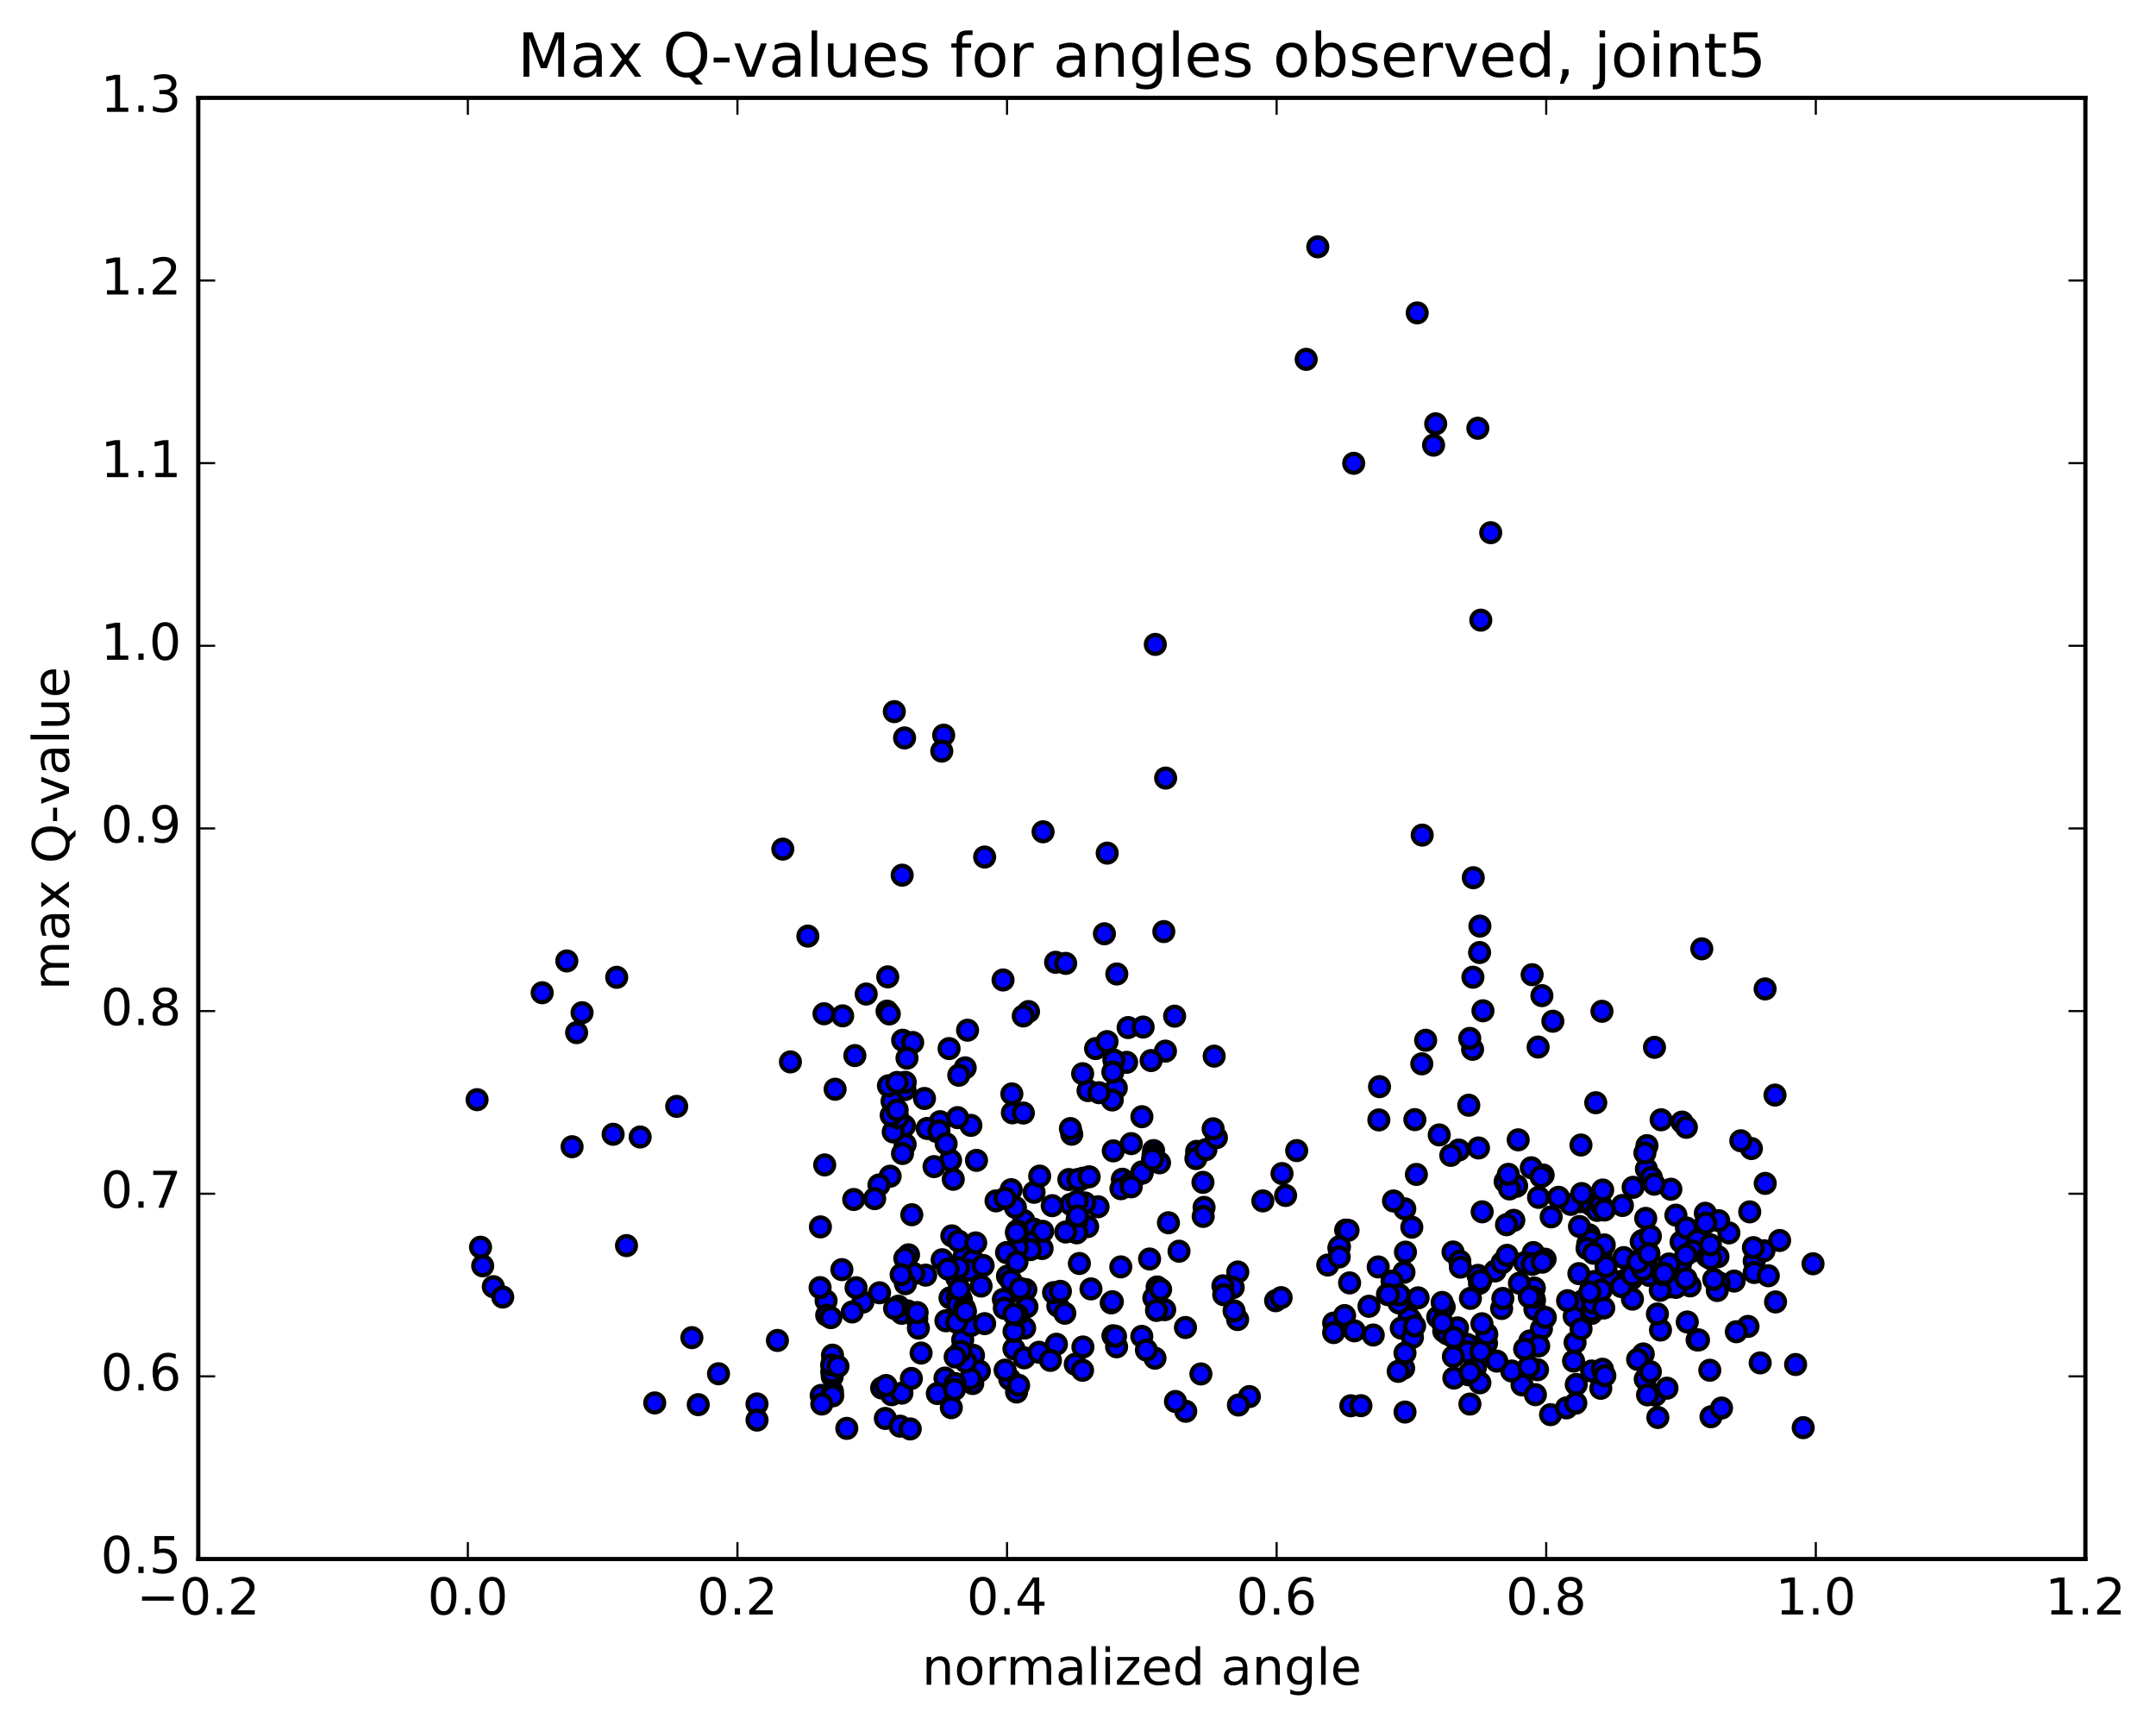 <?xml version="1.0" encoding="utf-8" standalone="no"?>
<!DOCTYPE svg PUBLIC "-//W3C//DTD SVG 1.1//EN"
  "http://www.w3.org/Graphics/SVG/1.1/DTD/svg11.dtd">
<!-- Created with matplotlib (http://matplotlib.org/) -->
<svg height="408pt" version="1.1" viewBox="0 0 510 408" width="510pt" xmlns="http://www.w3.org/2000/svg" xmlns:xlink="http://www.w3.org/1999/xlink">
 <defs>
  <style type="text/css">
*{stroke-linecap:butt;stroke-linejoin:round;stroke-miterlimit:100000;}
  </style>
 </defs>
 <g id="figure_1">
  <g id="patch_1">
   <path d="M 0 408.169 
L 510.039 408.169 
L 510.039 0 
L 0 0 
z
" style="fill:#ffffff;"/>
  </g>
  <g id="axes_1">
   <g id="patch_2">
    <path d="M 46.898 368.742 
L 493.298 368.742 
L 493.298 23.142 
L 46.898 23.142 
z
" style="fill:#ffffff;"/>
   </g>
   <g id="PathCollection_1">
    <defs>
     <path d="M 0 2.236 
C 0.593 2.236 1.162 2 1.581 1.581 
C 2 1.162 2.236 0.593 2.236 0 
C 2.236 -0.593 2 -1.162 1.581 -1.581 
C 1.162 -2 0.593 -2.236 0 -2.236 
C -0.593 -2.236 -1.162 -2 -1.581 -1.581 
C -2 -1.162 -2.236 -0.593 -2.236 0 
C -2.236 0.593 -2 1.162 -1.581 1.581 
C -1.162 2 -0.593 2.236 0 2.236 
z
" id="mfe82133c94" style="stroke:#000000;"/>
    </defs>
    <g clip-path="url(#pebac2b7b2c)">
     <use style="fill:#0000ff;stroke:#000000;" x="306.73" xlink:href="#mfe82133c94" y="272.139"/>
     <use style="fill:#0000ff;stroke:#000000;" x="270.121" xlink:href="#mfe82133c94" y="277.461"/>
     <use style="fill:#0000ff;stroke:#000000;" x="270.118" xlink:href="#mfe82133c94" y="264.123"/>
     <use style="fill:#0000ff;stroke:#000000;" x="267.596" xlink:href="#mfe82133c94" y="270.49"/>
     <use style="fill:#0000ff;stroke:#000000;" x="256.166" xlink:href="#mfe82133c94" y="278.669"/>
     <use style="fill:#0000ff;stroke:#000000;" x="253.526" xlink:href="#mfe82133c94" y="268.264"/>
     <use style="fill:#0000ff;stroke:#000000;" x="239.478" xlink:href="#mfe82133c94" y="263.205"/>
     <use style="fill:#0000ff;stroke:#000000;" x="225.495" xlink:href="#mfe82133c94" y="278.926"/>
     <use style="fill:#0000ff;stroke:#000000;" x="214.11" xlink:href="#mfe82133c94" y="270.664"/>
     <use style="fill:#0000ff;stroke:#000000;" x="214.074" xlink:href="#mfe82133c94" y="257.708"/>
     <use style="fill:#0000ff;stroke:#000000;" x="213.974" xlink:href="#mfe82133c94" y="266.31"/>
     <use style="fill:#0000ff;stroke:#000000;" x="211.288" xlink:href="#mfe82133c94" y="267.724"/>
     <use style="fill:#0000ff;stroke:#000000;" x="202.216" xlink:href="#mfe82133c94" y="249.664"/>
     <use style="fill:#0000ff;stroke:#000000;" x="213.519" xlink:href="#mfe82133c94" y="246.036"/>
     <use style="fill:#0000ff;stroke:#000000;" x="215.891" xlink:href="#mfe82133c94" y="246.566"/>
     <use style="fill:#0000ff;stroke:#000000;" x="229.669" xlink:href="#mfe82133c94" y="266.175"/>
     <use style="fill:#0000ff;stroke:#000000;" x="242.166" xlink:href="#mfe82133c94" y="288.676"/>
     <use style="fill:#0000ff;stroke:#000000;" x="244.554" xlink:href="#mfe82133c94" y="290.717"/>
     <use style="fill:#0000ff;stroke:#000000;" x="253.295" xlink:href="#mfe82133c94" y="284.854"/>
     <use style="fill:#0000ff;stroke:#000000;" x="239.194" xlink:href="#mfe82133c94" y="281.383"/>
     <use style="fill:#0000ff;stroke:#000000;" x="225.153" xlink:href="#mfe82133c94" y="292.308"/>
     <use style="fill:#0000ff;stroke:#000000;" x="214.916" xlink:href="#mfe82133c94" y="296.793"/>
     <use style="fill:#0000ff;stroke:#000000;" x="226.323" xlink:href="#mfe82133c94" y="302.244"/>
     <use style="fill:#0000ff;stroke:#000000;" x="223.76" xlink:href="#mfe82133c94" y="312.391"/>
     <use style="fill:#0000ff;stroke:#000000;" x="214.7" xlink:href="#mfe82133c94" y="310.056"/>
     <use style="fill:#0000ff;stroke:#000000;" x="228.569" xlink:href="#mfe82133c94" y="312.919"/>
     <use style="fill:#0000ff;stroke:#000000;" x="239.853" xlink:href="#mfe82133c94" y="319.025"/>
     <use style="fill:#0000ff;stroke:#000000;" x="242.28" xlink:href="#mfe82133c94" y="321.157"/>
     <use style="fill:#0000ff;stroke:#000000;" x="256.165" xlink:href="#mfe82133c94" y="318.592"/>
     <use style="fill:#0000ff;stroke:#000000;" x="270.096" xlink:href="#mfe82133c94" y="316.081"/>
     <use style="fill:#0000ff;stroke:#000000;" x="284.073" xlink:href="#mfe82133c94" y="324.965"/>
     <use style="fill:#0000ff;stroke:#000000;" x="295.542" xlink:href="#mfe82133c94" y="330.322"/>
     <use style="fill:#0000ff;stroke:#000000;" x="292.947" xlink:href="#mfe82133c94" y="332.319"/>
     <use style="fill:#0000ff;stroke:#000000;" x="280.49" xlink:href="#mfe82133c94" y="333.796"/>
     <use style="fill:#0000ff;stroke:#000000;" x="278.054" xlink:href="#mfe82133c94" y="331.487"/>
     <use style="fill:#0000ff;stroke:#000000;" x="264.133" xlink:href="#mfe82133c94" y="318.544"/>
     <use style="fill:#0000ff;stroke:#000000;" x="250.225" xlink:href="#mfe82133c94" y="308.88"/>
     <use style="fill:#0000ff;stroke:#000000;" x="242.382" xlink:href="#mfe82133c94" y="314.116"/>
     <use style="fill:#0000ff;stroke:#000000;" x="249.895" xlink:href="#mfe82133c94" y="317.943"/>
     <use style="fill:#0000ff;stroke:#000000;" x="238.318" xlink:href="#mfe82133c94" y="301.831"/>
     <use style="fill:#0000ff;stroke:#000000;" x="235.611" xlink:href="#mfe82133c94" y="284.031"/>
     <use style="fill:#0000ff;stroke:#000000;" x="221.512" xlink:href="#mfe82133c94" y="267.597"/>
     <use style="fill:#0000ff;stroke:#000000;" x="212.394" xlink:href="#mfe82133c94" y="264.399"/>
     <use style="fill:#0000ff;stroke:#000000;" x="222.386" xlink:href="#mfe82133c94" y="265.302"/>
     <use style="fill:#0000ff;stroke:#000000;" x="210.806" xlink:href="#mfe82133c94" y="263.79"/>
     <use style="fill:#0000ff;stroke:#000000;" x="211.015" xlink:href="#mfe82133c94" y="260.461"/>
     <use style="fill:#0000ff;stroke:#000000;" x="214.137" xlink:href="#mfe82133c94" y="255.988"/>
     <use style="fill:#0000ff;stroke:#000000;" x="228.322" xlink:href="#mfe82133c94" y="252.566"/>
     <use style="fill:#0000ff;stroke:#000000;" x="237.27" xlink:href="#mfe82133c94" y="231.785"/>
     <use style="fill:#0000ff;stroke:#000000;" x="223.227" xlink:href="#mfe82133c94" y="173.881"/>
     <use style="fill:#0000ff;stroke:#000000;" x="211.549" xlink:href="#mfe82133c94" y="168.311"/>
     <use style="fill:#0000ff;stroke:#000000;" x="213.977" xlink:href="#mfe82133c94" y="174.537"/>
     <use style="fill:#0000ff;stroke:#000000;" x="222.775" xlink:href="#mfe82133c94" y="177.66"/>
     <use style="fill:#0000ff;stroke:#000000;" x="213.409" xlink:href="#mfe82133c94" y="206.995"/>
     <use style="fill:#0000ff;stroke:#000000;" x="226.797" xlink:href="#mfe82133c94" y="254.314"/>
     <use style="fill:#0000ff;stroke:#000000;" x="240.61" xlink:href="#mfe82133c94" y="291.113"/>
     <use style="fill:#0000ff;stroke:#000000;" x="251.879" xlink:href="#mfe82133c94" y="310.613"/>
     <use style="fill:#0000ff;stroke:#000000;" x="254.348" xlink:href="#mfe82133c94" y="322.673"/>
     <use style="fill:#0000ff;stroke:#000000;" x="263.266" xlink:href="#mfe82133c94" y="315.931"/>
     <use style="fill:#0000ff;stroke:#000000;" x="249.217" xlink:href="#mfe82133c94" y="305.733"/>
     <use style="fill:#0000ff;stroke:#000000;" x="239.823" xlink:href="#mfe82133c94" y="305.347"/>
     <use style="fill:#0000ff;stroke:#000000;" x="250.835" xlink:href="#mfe82133c94" y="305.431"/>
     <use style="fill:#0000ff;stroke:#000000;" x="253.205" xlink:href="#mfe82133c94" y="266.928"/>
     <use style="fill:#0000ff;stroke:#000000;" x="266.858" xlink:href="#mfe82133c94" y="243.042"/>
     <use style="fill:#0000ff;stroke:#000000;" x="275.69" xlink:href="#mfe82133c94" y="248.613"/>
     <use style="fill:#0000ff;stroke:#000000;" x="264.18" xlink:href="#mfe82133c94" y="230.369"/>
     <use style="fill:#0000ff;stroke:#000000;" x="264.063" xlink:href="#mfe82133c94" y="257.318"/>
     <use style="fill:#0000ff;stroke:#000000;" x="266.502" xlink:href="#mfe82133c94" y="251.262"/>
     <use style="fill:#0000ff;stroke:#000000;" x="277.855" xlink:href="#mfe82133c94" y="240.342"/>
     <use style="fill:#0000ff;stroke:#000000;" x="275.298" xlink:href="#mfe82133c94" y="220.337"/>
     <use style="fill:#0000ff;stroke:#000000;" x="261.247" xlink:href="#mfe82133c94" y="220.859"/>
     <use style="fill:#0000ff;stroke:#000000;" x="249.7" xlink:href="#mfe82133c94" y="227.601"/>
     <use style="fill:#0000ff;stroke:#000000;" x="252.09" xlink:href="#mfe82133c94" y="227.862"/>
     <use style="fill:#0000ff;stroke:#000000;" x="263.485" xlink:href="#mfe82133c94" y="250.736"/>
     <use style="fill:#0000ff;stroke:#000000;" x="263.353" xlink:href="#mfe82133c94" y="272.207"/>
     <use style="fill:#0000ff;stroke:#000000;" x="263.243" xlink:href="#mfe82133c94" y="253.566"/>
     <use style="fill:#0000ff;stroke:#000000;" x="263.105" xlink:href="#mfe82133c94" y="260.165"/>
     <use style="fill:#0000ff;stroke:#000000;" x="265.493" xlink:href="#mfe82133c94" y="278.918"/>
     <use style="fill:#0000ff;stroke:#000000;" x="274.285" xlink:href="#mfe82133c94" y="275.033"/>
     <use style="fill:#0000ff;stroke:#000000;" x="265.159" xlink:href="#mfe82133c94" y="281.155"/>
     <use style="fill:#0000ff;stroke:#000000;" x="276.395" xlink:href="#mfe82133c94" y="289.208"/>
     <use style="fill:#0000ff;stroke:#000000;" x="278.9" xlink:href="#mfe82133c94" y="295.936"/>
     <use style="fill:#0000ff;stroke:#000000;" x="292.799" xlink:href="#mfe82133c94" y="300.852"/>
     <use style="fill:#0000ff;stroke:#000000;" x="301.748" xlink:href="#mfe82133c94" y="307.651"/>
     <use style="fill:#0000ff;stroke:#000000;" x="292.756" xlink:href="#mfe82133c94" y="312.103"/>
     <use style="fill:#0000ff;stroke:#000000;" x="303.054" xlink:href="#mfe82133c94" y="306.921"/>
     <use style="fill:#0000ff;stroke:#000000;" x="291.713" xlink:href="#mfe82133c94" y="304.518"/>
     <use style="fill:#0000ff;stroke:#000000;" x="289.276" xlink:href="#mfe82133c94" y="304.127"/>
     <use style="fill:#0000ff;stroke:#000000;" x="280.42" xlink:href="#mfe82133c94" y="313.983"/>
     <use style="fill:#0000ff;stroke:#000000;" x="291.918" xlink:href="#mfe82133c94" y="310.046"/>
     <use style="fill:#0000ff;stroke:#000000;" x="289.466" xlink:href="#mfe82133c94" y="306.231"/>
     <use style="fill:#0000ff;stroke:#000000;" x="275.511" xlink:href="#mfe82133c94" y="309.772"/>
     <use style="fill:#0000ff;stroke:#000000;" x="265.124" xlink:href="#mfe82133c94" y="299.647"/>
     <use style="fill:#0000ff;stroke:#000000;" x="273.72" xlink:href="#mfe82133c94" y="304.392"/>
     <use style="fill:#0000ff;stroke:#000000;" x="258.066" xlink:href="#mfe82133c94" y="304.855"/>
     <use style="fill:#0000ff;stroke:#000000;" x="246.508" xlink:href="#mfe82133c94" y="295.302"/>
     <use style="fill:#0000ff;stroke:#000000;" x="246.648" xlink:href="#mfe82133c94" y="291.234"/>
     <use style="fill:#0000ff;stroke:#000000;" x="248.903" xlink:href="#mfe82133c94" y="285.166"/>
     <use style="fill:#0000ff;stroke:#000000;" x="257.381" xlink:href="#mfe82133c94" y="257.951"/>
     <use style="fill:#0000ff;stroke:#000000;" x="243.296" xlink:href="#mfe82133c94" y="239.261"/>
     <use style="fill:#0000ff;stroke:#000000;" x="228.875" xlink:href="#mfe82133c94" y="243.665"/>
     <use style="fill:#0000ff;stroke:#000000;" x="219.318" xlink:href="#mfe82133c94" y="266.906"/>
     <use style="fill:#0000ff;stroke:#000000;" x="228.086" xlink:href="#mfe82133c94" y="297.089"/>
     <use style="fill:#0000ff;stroke:#000000;" x="218.971" xlink:href="#mfe82133c94" y="301.599"/>
     <use style="fill:#0000ff;stroke:#000000;" x="230.279" xlink:href="#mfe82133c94" y="320.58"/>
     <use style="fill:#0000ff;stroke:#000000;" x="227.723" xlink:href="#mfe82133c94" y="316.909"/>
     <use style="fill:#0000ff;stroke:#000000;" x="216.193" xlink:href="#mfe82133c94" y="301.242"/>
     <use style="fill:#0000ff;stroke:#000000;" x="213.487" xlink:href="#mfe82133c94" y="272.827"/>
     <use style="fill:#0000ff;stroke:#000000;" x="199.33" xlink:href="#mfe82133c94" y="240.268"/>
     <use style="fill:#0000ff;stroke:#000000;" x="185.174" xlink:href="#mfe82133c94" y="200.833"/>
     <use style="fill:#0000ff;stroke:#000000;" x="191.097" xlink:href="#mfe82133c94" y="221.41"/>
     <use style="fill:#0000ff;stroke:#000000;" x="204.898" xlink:href="#mfe82133c94" y="235.11"/>
     <use style="fill:#0000ff;stroke:#000000;" x="218.687" xlink:href="#mfe82133c94" y="259.809"/>
     <use style="fill:#0000ff;stroke:#000000;" x="227.421" xlink:href="#mfe82133c94" y="307.637"/>
     <use style="fill:#0000ff;stroke:#000000;" x="213.299" xlink:href="#mfe82133c94" y="310.621"/>
     <use style="fill:#0000ff;stroke:#000000;" x="204.117" xlink:href="#mfe82133c94" y="307.967"/>
     <use style="fill:#0000ff;stroke:#000000;" x="217.883" xlink:href="#mfe82133c94" y="320.027"/>
     <use style="fill:#0000ff;stroke:#000000;" x="231.67" xlink:href="#mfe82133c94" y="324.292"/>
     <use style="fill:#0000ff;stroke:#000000;" x="240.471" xlink:href="#mfe82133c94" y="329.241"/>
     <use style="fill:#0000ff;stroke:#000000;" x="230.104" xlink:href="#mfe82133c94" y="327.234"/>
     <use style="fill:#0000ff;stroke:#000000;" x="238.863" xlink:href="#mfe82133c94" y="326.198"/>
     <use style="fill:#0000ff;stroke:#000000;" x="229.55" xlink:href="#mfe82133c94" y="326.086"/>
     <use style="fill:#0000ff;stroke:#000000;" x="237.764" xlink:href="#mfe82133c94" y="324.063"/>
     <use style="fill:#0000ff;stroke:#000000;" x="223.536" xlink:href="#mfe82133c94" y="325.951"/>
     <use style="fill:#0000ff;stroke:#000000;" x="209.421" xlink:href="#mfe82133c94" y="335.489"/>
     <use style="fill:#0000ff;stroke:#000000;" x="200.312" xlink:href="#mfe82133c94" y="337.844"/>
     <use style="fill:#0000ff;stroke:#000000;" x="212.903" xlink:href="#mfe82133c94" y="337.313"/>
     <use style="fill:#0000ff;stroke:#000000;" x="215.313" xlink:href="#mfe82133c94" y="337.973"/>
     <use style="fill:#0000ff;stroke:#000000;" x="225.034" xlink:href="#mfe82133c94" y="332.943"/>
     <use style="fill:#0000ff;stroke:#000000;" x="221.721" xlink:href="#mfe82133c94" y="329.603"/>
     <use style="fill:#0000ff;stroke:#000000;" x="208.551" xlink:href="#mfe82133c94" y="328.288"/>
     <use style="fill:#0000ff;stroke:#000000;" x="196.981" xlink:href="#mfe82133c94" y="321.92"/>
     <use style="fill:#0000ff;stroke:#000000;" x="196.926" xlink:href="#mfe82133c94" y="320.525"/>
     <use style="fill:#0000ff;stroke:#000000;" x="196.862" xlink:href="#mfe82133c94" y="325.565"/>
     <use style="fill:#0000ff;stroke:#000000;" x="196.762" xlink:href="#mfe82133c94" y="324.478"/>
     <use style="fill:#0000ff;stroke:#000000;" x="196.718" xlink:href="#mfe82133c94" y="322.849"/>
     <use style="fill:#0000ff;stroke:#000000;" x="194.249" xlink:href="#mfe82133c94" y="330.043"/>
     <use style="fill:#0000ff;stroke:#000000;" x="179.068" xlink:href="#mfe82133c94" y="332.061"/>
     <use style="fill:#0000ff;stroke:#000000;" x="165.171" xlink:href="#mfe82133c94" y="332.228"/>
     <use style="fill:#0000ff;stroke:#000000;" x="154.875" xlink:href="#mfe82133c94" y="331.822"/>
     <use style="fill:#0000ff;stroke:#000000;" x="169.966" xlink:href="#mfe82133c94" y="324.92"/>
     <use style="fill:#0000ff;stroke:#000000;" x="183.899" xlink:href="#mfe82133c94" y="317.045"/>
     <use style="fill:#0000ff;stroke:#000000;" x="195.413" xlink:href="#mfe82133c94" y="307.674"/>
     <use style="fill:#0000ff;stroke:#000000;" x="195.554" xlink:href="#mfe82133c94" y="311.071"/>
     <use style="fill:#0000ff;stroke:#000000;" x="198.214" xlink:href="#mfe82133c94" y="323.172"/>
     <use style="fill:#0000ff;stroke:#000000;" x="210.921" xlink:href="#mfe82133c94" y="329.881"/>
     <use style="fill:#0000ff;stroke:#000000;" x="213.346" xlink:href="#mfe82133c94" y="329.496"/>
     <use style="fill:#0000ff;stroke:#000000;" x="225.946" xlink:href="#mfe82133c94" y="327.237"/>
     <use style="fill:#0000ff;stroke:#000000;" x="228.438" xlink:href="#mfe82133c94" y="322.082"/>
     <use style="fill:#0000ff;stroke:#000000;" x="239.873" xlink:href="#mfe82133c94" y="314.901"/>
     <use style="fill:#0000ff;stroke:#000000;" x="237.346" xlink:href="#mfe82133c94" y="307.326"/>
     <use style="fill:#0000ff;stroke:#000000;" x="224.728" xlink:href="#mfe82133c94" y="306.976"/>
     <use style="fill:#0000ff;stroke:#000000;" x="227.322" xlink:href="#mfe82133c94" y="307.196"/>
     <use style="fill:#0000ff;stroke:#000000;" x="237.568" xlink:href="#mfe82133c94" y="309.427"/>
     <use style="fill:#0000ff;stroke:#000000;" x="227.393" xlink:href="#mfe82133c94" y="308.997"/>
     <use style="fill:#0000ff;stroke:#000000;" x="242.665" xlink:href="#mfe82133c94" y="305.015"/>
     <use style="fill:#0000ff;stroke:#000000;" x="255.327" xlink:href="#mfe82133c94" y="298.84"/>
     <use style="fill:#0000ff;stroke:#000000;" x="255.32" xlink:href="#mfe82133c94" y="279.147"/>
     <use style="fill:#0000ff;stroke:#000000;" x="252.834" xlink:href="#mfe82133c94" y="278.988"/>
     <use style="fill:#0000ff;stroke:#000000;" x="240.199" xlink:href="#mfe82133c94" y="285.589"/>
     <use style="fill:#0000ff;stroke:#000000;" x="230.13" xlink:href="#mfe82133c94" y="298.074"/>
     <use style="fill:#0000ff;stroke:#000000;" x="239.135" xlink:href="#mfe82133c94" y="302.9"/>
     <use style="fill:#0000ff;stroke:#000000;" x="226.459" xlink:href="#mfe82133c94" y="306.665"/>
     <use style="fill:#0000ff;stroke:#000000;" x="226.538" xlink:href="#mfe82133c94" y="308.622"/>
     <use style="fill:#0000ff;stroke:#000000;" x="229.212" xlink:href="#mfe82133c94" y="300.445"/>
     <use style="fill:#0000ff;stroke:#000000;" x="244.609" xlink:href="#mfe82133c94" y="282.001"/>
     <use style="fill:#0000ff;stroke:#000000;" x="259.975" xlink:href="#mfe82133c94" y="258.448"/>
     <use style="fill:#0000ff;stroke:#000000;" x="270.404" xlink:href="#mfe82133c94" y="242.92"/>
     <use style="fill:#0000ff;stroke:#000000;" x="259.157" xlink:href="#mfe82133c94" y="248.011"/>
     <use style="fill:#0000ff;stroke:#000000;" x="261.869" xlink:href="#mfe82133c94" y="246.364"/>
     <use style="fill:#0000ff;stroke:#000000;" x="272.291" xlink:href="#mfe82133c94" y="250.843"/>
     <use style="fill:#0000ff;stroke:#000000;" x="259.74" xlink:href="#mfe82133c94" y="285.42"/>
     <use style="fill:#0000ff;stroke:#000000;" x="257.283" xlink:href="#mfe82133c94" y="290.119"/>
     <use style="fill:#0000ff;stroke:#000000;" x="243.354" xlink:href="#mfe82133c94" y="293.839"/>
     <use style="fill:#0000ff;stroke:#000000;" x="226.921" xlink:href="#mfe82133c94" y="304.951"/>
     <use style="fill:#0000ff;stroke:#000000;" x="216.862" xlink:href="#mfe82133c94" y="311.885"/>
     <use style="fill:#0000ff;stroke:#000000;" x="229.675" xlink:href="#mfe82133c94" y="313.525"/>
     <use style="fill:#0000ff;stroke:#000000;" x="227.269" xlink:href="#mfe82133c94" y="319.63"/>
     <use style="fill:#0000ff;stroke:#000000;" x="217.247" xlink:href="#mfe82133c94" y="314.141"/>
     <use style="fill:#0000ff;stroke:#000000;" x="226.307" xlink:href="#mfe82133c94" y="312.753"/>
     <use style="fill:#0000ff;stroke:#000000;" x="212.509" xlink:href="#mfe82133c94" y="308.946"/>
     <use style="fill:#0000ff;stroke:#000000;" x="202.505" xlink:href="#mfe82133c94" y="304.58"/>
     <use style="fill:#0000ff;stroke:#000000;" x="211.613" xlink:href="#mfe82133c94" y="309.474"/>
     <use style="fill:#0000ff;stroke:#000000;" x="201.594" xlink:href="#mfe82133c94" y="310.302"/>
     <use style="fill:#0000ff;stroke:#000000;" x="215.684" xlink:href="#mfe82133c94" y="287.311"/>
     <use style="fill:#0000ff;stroke:#000000;" x="230.992" xlink:href="#mfe82133c94" y="274.448"/>
     <use style="fill:#0000ff;stroke:#000000;" x="243.744" xlink:href="#mfe82133c94" y="295.569"/>
     <use style="fill:#0000ff;stroke:#000000;" x="241.33" xlink:href="#mfe82133c94" y="304.733"/>
     <use style="fill:#0000ff;stroke:#000000;" x="232.56" xlink:href="#mfe82133c94" y="299.313"/>
     <use style="fill:#0000ff;stroke:#000000;" x="242.92" xlink:href="#mfe82133c94" y="309.073"/>
     <use style="fill:#0000ff;stroke:#000000;" x="232.918" xlink:href="#mfe82133c94" y="313.07"/>
     <use style="fill:#0000ff;stroke:#000000;" x="245.772" xlink:href="#mfe82133c94" y="319.842"/>
     <use style="fill:#0000ff;stroke:#000000;" x="248.482" xlink:href="#mfe82133c94" y="321.762"/>
     <use style="fill:#0000ff;stroke:#000000;" x="263.877" xlink:href="#mfe82133c94" y="316.059"/>
     <use style="fill:#0000ff;stroke:#000000;" x="272.943" xlink:href="#mfe82133c94" y="306.989"/>
     <use style="fill:#0000ff;stroke:#000000;" x="262.859" xlink:href="#mfe82133c94" y="308.163"/>
     <use style="fill:#0000ff;stroke:#000000;" x="273.215" xlink:href="#mfe82133c94" y="321.241"/>
     <use style="fill:#0000ff;stroke:#000000;" x="263.125" xlink:href="#mfe82133c94" y="307.885"/>
     <use style="fill:#0000ff;stroke:#000000;" x="274.542" xlink:href="#mfe82133c94" y="304.98"/>
     <use style="fill:#0000ff;stroke:#000000;" x="271.934" xlink:href="#mfe82133c94" y="297.778"/>
     <use style="fill:#0000ff;stroke:#000000;" x="256.631" xlink:href="#mfe82133c94" y="284.515"/>
     <use style="fill:#0000ff;stroke:#000000;" x="270.121" xlink:href="#mfe82133c94" y="277.461"/>
     <use style="fill:#0000ff;stroke:#000000;" x="270.121" xlink:href="#mfe82133c94" y="277.174"/>
     <use style="fill:#0000ff;stroke:#000000;" x="267.537" xlink:href="#mfe82133c94" y="279.747"/>
     <use style="fill:#0000ff;stroke:#000000;" x="254.824" xlink:href="#mfe82133c94" y="284.112"/>
     <use style="fill:#0000ff;stroke:#000000;" x="254.758" xlink:href="#mfe82133c94" y="288.73"/>
     <use style="fill:#0000ff;stroke:#000000;" x="254.692" xlink:href="#mfe82133c94" y="291.592"/>
     <use style="fill:#0000ff;stroke:#000000;" x="252.097" xlink:href="#mfe82133c94" y="291.397"/>
     <use style="fill:#0000ff;stroke:#000000;" x="240.635" xlink:href="#mfe82133c94" y="292.044"/>
     <use style="fill:#0000ff;stroke:#000000;" x="240.654" xlink:href="#mfe82133c94" y="295.042"/>
     <use style="fill:#0000ff;stroke:#000000;" x="238.094" xlink:href="#mfe82133c94" y="296.264"/>
     <use style="fill:#0000ff;stroke:#000000;" x="222.869" xlink:href="#mfe82133c94" y="297.956"/>
     <use style="fill:#0000ff;stroke:#000000;" x="214.032" xlink:href="#mfe82133c94" y="297.625"/>
     <use style="fill:#0000ff;stroke:#000000;" x="226.743" xlink:href="#mfe82133c94" y="293.542"/>
     <use style="fill:#0000ff;stroke:#000000;" x="226.749" xlink:href="#mfe82133c94" y="299.843"/>
     <use style="fill:#0000ff;stroke:#000000;" x="224.266" xlink:href="#mfe82133c94" y="300.174"/>
     <use style="fill:#0000ff;stroke:#000000;" x="214.174" xlink:href="#mfe82133c94" y="303.625"/>
     <use style="fill:#0000ff;stroke:#000000;" x="228.142" xlink:href="#mfe82133c94" y="309.437"/>
     <use style="fill:#0000ff;stroke:#000000;" x="240.738" xlink:href="#mfe82133c94" y="311.008"/>
     <use style="fill:#0000ff;stroke:#000000;" x="240.564" xlink:href="#mfe82133c94" y="298.491"/>
     <use style="fill:#0000ff;stroke:#000000;" x="240.419" xlink:href="#mfe82133c94" y="291.481"/>
     <use style="fill:#0000ff;stroke:#000000;" x="237.745" xlink:href="#mfe82133c94" y="283.406"/>
     <use style="fill:#0000ff;stroke:#000000;" x="224.851" xlink:href="#mfe82133c94" y="274.44"/>
     <use style="fill:#0000ff;stroke:#000000;" x="222.11" xlink:href="#mfe82133c94" y="267.463"/>
     <use style="fill:#0000ff;stroke:#000000;" x="210.56" xlink:href="#mfe82133c94" y="278.201"/>
     <use style="fill:#0000ff;stroke:#000000;" x="207.92" xlink:href="#mfe82133c94" y="280.276"/>
     <use style="fill:#0000ff;stroke:#000000;" x="195.08" xlink:href="#mfe82133c94" y="275.528"/>
     <use style="fill:#0000ff;stroke:#000000;" x="197.546" xlink:href="#mfe82133c94" y="257.628"/>
     <use style="fill:#0000ff;stroke:#000000;" x="210.16" xlink:href="#mfe82133c94" y="256.805"/>
     <use style="fill:#0000ff;stroke:#000000;" x="209.998" xlink:href="#mfe82133c94" y="231.05"/>
     <use style="fill:#0000ff;stroke:#000000;" x="209.831" xlink:href="#mfe82133c94" y="239.157"/>
     <use style="fill:#0000ff;stroke:#000000;" x="212.199" xlink:href="#mfe82133c94" y="256.022"/>
     <use style="fill:#0000ff;stroke:#000000;" x="220.945" xlink:href="#mfe82133c94" y="275.928"/>
     <use style="fill:#0000ff;stroke:#000000;" x="206.899" xlink:href="#mfe82133c94" y="283.505"/>
     <use style="fill:#0000ff;stroke:#000000;" x="194.069" xlink:href="#mfe82133c94" y="290.187"/>
     <use style="fill:#0000ff;stroke:#000000;" x="193.992" xlink:href="#mfe82133c94" y="304.55"/>
     <use style="fill:#0000ff;stroke:#000000;" x="196.529" xlink:href="#mfe82133c94" y="311.65"/>
     <use style="fill:#0000ff;stroke:#000000;" x="208.054" xlink:href="#mfe82133c94" y="305.769"/>
     <use style="fill:#0000ff;stroke:#000000;" x="199.146" xlink:href="#mfe82133c94" y="300.29"/>
     <use style="fill:#0000ff;stroke:#000000;" x="213.161" xlink:href="#mfe82133c94" y="301.487"/>
     <use style="fill:#0000ff;stroke:#000000;" x="228.377" xlink:href="#mfe82133c94" y="310.196"/>
     <use style="fill:#0000ff;stroke:#000000;" x="239.829" xlink:href="#mfe82133c94" y="310.846"/>
     <use style="fill:#0000ff;stroke:#000000;" x="230.8" xlink:href="#mfe82133c94" y="293.972"/>
     <use style="fill:#0000ff;stroke:#000000;" x="242.074" xlink:href="#mfe82133c94" y="263.256"/>
     <use style="fill:#0000ff;stroke:#000000;" x="239.355" xlink:href="#mfe82133c94" y="258.731"/>
     <use style="fill:#0000ff;stroke:#000000;" x="226.518" xlink:href="#mfe82133c94" y="264.341"/>
     <use style="fill:#0000ff;stroke:#000000;" x="223.802" xlink:href="#mfe82133c94" y="270.509"/>
     <use style="fill:#0000ff;stroke:#000000;" x="212.225" xlink:href="#mfe82133c94" y="262.551"/>
     <use style="fill:#0000ff;stroke:#000000;" x="214.554" xlink:href="#mfe82133c94" y="250.272"/>
     <use style="fill:#0000ff;stroke:#000000;" x="224.504" xlink:href="#mfe82133c94" y="248.011"/>
     <use style="fill:#0000ff;stroke:#000000;" x="210.362" xlink:href="#mfe82133c94" y="239.815"/>
     <use style="fill:#0000ff;stroke:#000000;" x="194.914" xlink:href="#mfe82133c94" y="239.779"/>
     <use style="fill:#0000ff;stroke:#000000;" x="186.975" xlink:href="#mfe82133c94" y="251.162"/>
     <use style="fill:#0000ff;stroke:#000000;" x="201.948" xlink:href="#mfe82133c94" y="283.704"/>
     <use style="fill:#0000ff;stroke:#000000;" x="216.946" xlink:href="#mfe82133c94" y="310.451"/>
     <use style="fill:#0000ff;stroke:#000000;" x="232.079" xlink:href="#mfe82133c94" y="304.179"/>
     <use style="fill:#0000ff;stroke:#000000;" x="245.938" xlink:href="#mfe82133c94" y="278.174"/>
     <use style="fill:#0000ff;stroke:#000000;" x="256.099" xlink:href="#mfe82133c94" y="253.951"/>
     <use style="fill:#0000ff;stroke:#000000;" x="242.054" xlink:href="#mfe82133c94" y="240.302"/>
     <use style="fill:#0000ff;stroke:#000000;" x="232.919" xlink:href="#mfe82133c94" y="202.707"/>
     <use style="fill:#0000ff;stroke:#000000;" x="246.738" xlink:href="#mfe82133c94" y="196.736"/>
     <use style="fill:#0000ff;stroke:#000000;" x="261.907" xlink:href="#mfe82133c94" y="201.781"/>
     <use style="fill:#0000ff;stroke:#000000;" x="273.286" xlink:href="#mfe82133c94" y="152.417"/>
     <use style="fill:#0000ff;stroke:#000000;" x="275.73" xlink:href="#mfe82133c94" y="184.028"/>
     <use style="fill:#0000ff;stroke:#000000;" x="287.21" xlink:href="#mfe82133c94" y="249.8"/>
     <use style="fill:#0000ff;stroke:#000000;" x="284.822" xlink:href="#mfe82133c94" y="285.574"/>
     <use style="fill:#0000ff;stroke:#000000;" x="273.569" xlink:href="#mfe82133c94" y="309.939"/>
     <use style="fill:#0000ff;stroke:#000000;" x="271.179" xlink:href="#mfe82133c94" y="319.318"/>
     <use style="fill:#0000ff;stroke:#000000;" x="256.074" xlink:href="#mfe82133c94" y="324.102"/>
     <use style="fill:#0000ff;stroke:#000000;" x="240.95" xlink:href="#mfe82133c94" y="327.653"/>
     <use style="fill:#0000ff;stroke:#000000;" x="225.782" xlink:href="#mfe82133c94" y="328.656"/>
     <use style="fill:#0000ff;stroke:#000000;" x="215.589" xlink:href="#mfe82133c94" y="326.029"/>
     <use style="fill:#0000ff;stroke:#000000;" x="225.942" xlink:href="#mfe82133c94" y="320.959"/>
     <use style="fill:#0000ff;stroke:#000000;" x="209.589" xlink:href="#mfe82133c94" y="327.704"/>
     <use style="fill:#0000ff;stroke:#000000;" x="196.916" xlink:href="#mfe82133c94" y="329.109"/>
     <use style="fill:#0000ff;stroke:#000000;" x="196.977" xlink:href="#mfe82133c94" y="330.148"/>
     <use style="fill:#0000ff;stroke:#000000;" x="194.4" xlink:href="#mfe82133c94" y="332.08"/>
     <use style="fill:#0000ff;stroke:#000000;" x="179.077" xlink:href="#mfe82133c94" y="335.878"/>
     <use style="fill:#0000ff;stroke:#000000;" x="163.662" xlink:href="#mfe82133c94" y="316.378"/>
     <use style="fill:#0000ff;stroke:#000000;" x="148.197" xlink:href="#mfe82133c94" y="294.611"/>
     <use style="fill:#0000ff;stroke:#000000;" x="135.327" xlink:href="#mfe82133c94" y="271.224"/>
     <use style="fill:#0000ff;stroke:#000000;" x="137.69" xlink:href="#mfe82133c94" y="239.527"/>
     <use style="fill:#0000ff;stroke:#000000;" x="151.432" xlink:href="#mfe82133c94" y="268.927"/>
     <use style="fill:#0000ff;stroke:#000000;" x="160.073" xlink:href="#mfe82133c94" y="261.683"/>
     <use style="fill:#0000ff;stroke:#000000;" x="145.883" xlink:href="#mfe82133c94" y="231.151"/>
     <use style="fill:#0000ff;stroke:#000000;" x="134.078" xlink:href="#mfe82133c94" y="227.286"/>
     <use style="fill:#0000ff;stroke:#000000;" x="136.4" xlink:href="#mfe82133c94" y="244.238"/>
     <use style="fill:#0000ff;stroke:#000000;" x="145.035" xlink:href="#mfe82133c94" y="268.28"/>
     <use style="fill:#0000ff;stroke:#000000;" x="128.254" xlink:href="#mfe82133c94" y="234.805"/>
     <use style="fill:#0000ff;stroke:#000000;" x="112.852" xlink:href="#mfe82133c94" y="260.096"/>
     <use style="fill:#0000ff;stroke:#000000;" x="417.56" xlink:href="#mfe82133c94" y="279.899"/>
     <use style="fill:#0000ff;stroke:#000000;" x="403.396" xlink:href="#mfe82133c94" y="286.96"/>
     <use style="fill:#0000ff;stroke:#000000;" x="389.295" xlink:href="#mfe82133c94" y="288.17"/>
     <use style="fill:#0000ff;stroke:#000000;" x="373.978" xlink:href="#mfe82133c94" y="284.223"/>
     <use style="fill:#0000ff;stroke:#000000;" x="365.032" xlink:href="#mfe82133c94" y="277.916"/>
     <use style="fill:#0000ff;stroke:#000000;" x="376.509" xlink:href="#mfe82133c94" y="285.045"/>
     <use style="fill:#0000ff;stroke:#000000;" x="373.975" xlink:href="#mfe82133c94" y="270.82"/>
     <use style="fill:#0000ff;stroke:#000000;" x="363.943" xlink:href="#mfe82133c94" y="283.208"/>
     <use style="fill:#0000ff;stroke:#000000;" x="377.803" xlink:href="#mfe82133c94" y="286.288"/>
     <use style="fill:#0000ff;stroke:#000000;" x="389.454" xlink:href="#mfe82133c94" y="276.497"/>
     <use style="fill:#0000ff;stroke:#000000;" x="389.591" xlink:href="#mfe82133c94" y="270.965"/>
     <use style="fill:#0000ff;stroke:#000000;" x="387.252" xlink:href="#mfe82133c94" y="301.148"/>
     <use style="fill:#0000ff;stroke:#000000;" x="372.225" xlink:href="#mfe82133c94" y="321.921"/>
     <use style="fill:#0000ff;stroke:#000000;" x="362.189" xlink:href="#mfe82133c94" y="318.032"/>
     <use style="fill:#0000ff;stroke:#000000;" x="372.582" xlink:href="#mfe82133c94" y="317.536"/>
     <use style="fill:#0000ff;stroke:#000000;" x="360.037" xlink:href="#mfe82133c94" y="327.555"/>
     <use style="fill:#0000ff;stroke:#000000;" x="357.6" xlink:href="#mfe82133c94" y="324.274"/>
     <use style="fill:#0000ff;stroke:#000000;" x="347.591" xlink:href="#mfe82133c94" y="318.326"/>
     <use style="fill:#0000ff;stroke:#000000;" x="362.942" xlink:href="#mfe82133c94" y="304.648"/>
     <use style="fill:#0000ff;stroke:#000000;" x="375.912" xlink:href="#mfe82133c94" y="292.061"/>
     <use style="fill:#0000ff;stroke:#000000;" x="378.697" xlink:href="#mfe82133c94" y="284.9"/>
     <use style="fill:#0000ff;stroke:#000000;" x="392.935" xlink:href="#mfe82133c94" y="264.851"/>
     <use style="fill:#0000ff;stroke:#000000;" x="390.609" xlink:href="#mfe82133c94" y="278.48"/>
     <use style="fill:#0000ff;stroke:#000000;" x="375.576" xlink:href="#mfe82133c94" y="294.203"/>
     <use style="fill:#0000ff;stroke:#000000;" x="366.927" xlink:href="#mfe82133c94" y="287.812"/>
     <use style="fill:#0000ff;stroke:#000000;" x="378.675" xlink:href="#mfe82133c94" y="296.713"/>
     <use style="fill:#0000ff;stroke:#000000;" x="376.314" xlink:href="#mfe82133c94" y="293.347"/>
     <use style="fill:#0000ff;stroke:#000000;" x="362.705" xlink:href="#mfe82133c94" y="296.261"/>
     <use style="fill:#0000ff;stroke:#000000;" x="365.487" xlink:href="#mfe82133c94" y="297.823"/>
     <use style="fill:#0000ff;stroke:#000000;" x="350.605" xlink:href="#mfe82133c94" y="286.62"/>
     <use style="fill:#0000ff;stroke:#000000;" x="353.65" xlink:href="#mfe82133c94" y="300.61"/>
     <use style="fill:#0000ff;stroke:#000000;" x="343.709" xlink:href="#mfe82133c94" y="296.124"/>
     <use style="fill:#0000ff;stroke:#000000;" x="355.333" xlink:href="#mfe82133c94" y="298.644"/>
     <use style="fill:#0000ff;stroke:#000000;" x="358.087" xlink:href="#mfe82133c94" y="288.636"/>
     <use style="fill:#0000ff;stroke:#000000;" x="373.628" xlink:href="#mfe82133c94" y="290.09"/>
     <use style="fill:#0000ff;stroke:#000000;" x="384.089" xlink:href="#mfe82133c94" y="297.449"/>
     <use style="fill:#0000ff;stroke:#000000;" x="375.417" xlink:href="#mfe82133c94" y="295.29"/>
     <use style="fill:#0000ff;stroke:#000000;" x="388.314" xlink:href="#mfe82133c94" y="297.657"/>
     <use style="fill:#0000ff;stroke:#000000;" x="388.492" xlink:href="#mfe82133c94" y="293.403"/>
     <use style="fill:#0000ff;stroke:#000000;" x="386.156" xlink:href="#mfe82133c94" y="307.273"/>
     <use style="fill:#0000ff;stroke:#000000;" x="372.372" xlink:href="#mfe82133c94" y="311.336"/>
     <use style="fill:#0000ff;stroke:#000000;" x="363.698" xlink:href="#mfe82133c94" y="323.978"/>
     <use style="fill:#0000ff;stroke:#000000;" x="372.865" xlink:href="#mfe82133c94" y="327.458"/>
     <use style="fill:#0000ff;stroke:#000000;" x="361.653" xlink:href="#mfe82133c94" y="323.239"/>
     <use style="fill:#0000ff;stroke:#000000;" x="361.874" xlink:href="#mfe82133c94" y="317.162"/>
     <use style="fill:#0000ff;stroke:#000000;" x="364.627" xlink:href="#mfe82133c94" y="314.263"/>
     <use style="fill:#0000ff;stroke:#000000;" x="376.221" xlink:href="#mfe82133c94" y="309.515"/>
     <use style="fill:#0000ff;stroke:#000000;" x="376.381" xlink:href="#mfe82133c94" y="304.713"/>
     <use style="fill:#0000ff;stroke:#000000;" x="373.996" xlink:href="#mfe82133c94" y="314.303"/>
     <use style="fill:#0000ff;stroke:#000000;" x="363.974" xlink:href="#mfe82133c94" y="318.339"/>
     <use style="fill:#0000ff;stroke:#000000;" x="374.332" xlink:href="#mfe82133c94" y="307.693"/>
     <use style="fill:#0000ff;stroke:#000000;" x="362.99" xlink:href="#mfe82133c94" y="307.546"/>
     <use style="fill:#0000ff;stroke:#000000;" x="363.079" xlink:href="#mfe82133c94" y="309.676"/>
     <use style="fill:#0000ff;stroke:#000000;" x="360.652" xlink:href="#mfe82133c94" y="319.073"/>
     <use style="fill:#0000ff;stroke:#000000;" x="348.997" xlink:href="#mfe82133c94" y="323.482"/>
     <use style="fill:#0000ff;stroke:#000000;" x="351.634" xlink:href="#mfe82133c94" y="317.724"/>
     <use style="fill:#0000ff;stroke:#000000;" x="360.656" xlink:href="#mfe82133c94" y="298.641"/>
     <use style="fill:#0000ff;stroke:#000000;" x="349.615" xlink:href="#mfe82133c94" y="301.651"/>
     <use style="fill:#0000ff;stroke:#000000;" x="349.969" xlink:href="#mfe82133c94" y="303.531"/>
     <use style="fill:#0000ff;stroke:#000000;" x="347.829" xlink:href="#mfe82133c94" y="307.09"/>
     <use style="fill:#0000ff;stroke:#000000;" x="332.776" xlink:href="#mfe82133c94" y="308.635"/>
     <use style="fill:#0000ff;stroke:#000000;" x="323.831" xlink:href="#mfe82133c94" y="308.958"/>
     <use style="fill:#0000ff;stroke:#000000;" x="333.764" xlink:href="#mfe82133c94" y="312.256"/>
     <use style="fill:#0000ff;stroke:#000000;" x="324.841" xlink:href="#mfe82133c94" y="315.762"/>
     <use style="fill:#0000ff;stroke:#000000;" x="340.086" xlink:href="#mfe82133c94" y="311.54"/>
     <use style="fill:#0000ff;stroke:#000000;" x="355.211" xlink:href="#mfe82133c94" y="309.488"/>
     <use style="fill:#0000ff;stroke:#000000;" x="365.544" xlink:href="#mfe82133c94" y="311.602"/>
     <use style="fill:#0000ff;stroke:#000000;" x="351.7" xlink:href="#mfe82133c94" y="315.552"/>
     <use style="fill:#0000ff;stroke:#000000;" x="341.518" xlink:href="#mfe82133c94" y="314.859"/>
     <use style="fill:#0000ff;stroke:#000000;" x="350.552" xlink:href="#mfe82133c94" y="313.096"/>
     <use style="fill:#0000ff;stroke:#000000;" x="341.619" xlink:href="#mfe82133c94" y="309.16"/>
     <use style="fill:#0000ff;stroke:#000000;" x="355.499" xlink:href="#mfe82133c94" y="307.111"/>
     <use style="fill:#0000ff;stroke:#000000;" x="370.809" xlink:href="#mfe82133c94" y="307.644"/>
     <use style="fill:#0000ff;stroke:#000000;" x="385.99" xlink:href="#mfe82133c94" y="302.459"/>
     <use style="fill:#0000ff;stroke:#000000;" x="394.788" xlink:href="#mfe82133c94" y="304.396"/>
     <use style="fill:#0000ff;stroke:#000000;" x="384.632" xlink:href="#mfe82133c94" y="302.608"/>
     <use style="fill:#0000ff;stroke:#000000;" x="393.694" xlink:href="#mfe82133c94" y="301.681"/>
     <use style="fill:#0000ff;stroke:#000000;" x="380.839" xlink:href="#mfe82133c94" y="302.398"/>
     <use style="fill:#0000ff;stroke:#000000;" x="377.209" xlink:href="#mfe82133c94" y="303.087"/>
     <use style="fill:#0000ff;stroke:#000000;" x="376.4" xlink:href="#mfe82133c94" y="306.768"/>
     <use style="fill:#0000ff;stroke:#000000;" x="376.46" xlink:href="#mfe82133c94" y="310.663"/>
     <use style="fill:#0000ff;stroke:#000000;" x="376.592" xlink:href="#mfe82133c94" y="309.879"/>
     <use style="fill:#0000ff;stroke:#000000;" x="376.723" xlink:href="#mfe82133c94" y="308.137"/>
     <use style="fill:#0000ff;stroke:#000000;" x="379.37" xlink:href="#mfe82133c94" y="309.372"/>
     <use style="fill:#0000ff;stroke:#000000;" x="396.008" xlink:href="#mfe82133c94" y="302.899"/>
     <use style="fill:#0000ff;stroke:#000000;" x="406.386" xlink:href="#mfe82133c94" y="297.238"/>
     <use style="fill:#0000ff;stroke:#000000;" x="397.495" xlink:href="#mfe82133c94" y="298.875"/>
     <use style="fill:#0000ff;stroke:#000000;" x="408.975" xlink:href="#mfe82133c94" y="291.61"/>
     <use style="fill:#0000ff;stroke:#000000;" x="406.559" xlink:href="#mfe82133c94" y="288.721"/>
     <use style="fill:#0000ff;stroke:#000000;" x="395.244" xlink:href="#mfe82133c94" y="281.281"/>
     <use style="fill:#0000ff;stroke:#000000;" x="397.878" xlink:href="#mfe82133c94" y="265.393"/>
     <use style="fill:#0000ff;stroke:#000000;" x="398.905" xlink:href="#mfe82133c94" y="266.632"/>
     <use style="fill:#0000ff;stroke:#000000;" x="396.434" xlink:href="#mfe82133c94" y="287.41"/>
     <use style="fill:#0000ff;stroke:#000000;" x="383.782" xlink:href="#mfe82133c94" y="285.125"/>
     <use style="fill:#0000ff;stroke:#000000;" x="386.313" xlink:href="#mfe82133c94" y="280.822"/>
     <use style="fill:#0000ff;stroke:#000000;" x="397.655" xlink:href="#mfe82133c94" y="293.737"/>
     <use style="fill:#0000ff;stroke:#000000;" x="397.49" xlink:href="#mfe82133c94" y="303.747"/>
     <use style="fill:#0000ff;stroke:#000000;" x="399.798" xlink:href="#mfe82133c94" y="304.143"/>
     <use style="fill:#0000ff;stroke:#000000;" x="413.492" xlink:href="#mfe82133c94" y="313.724"/>
     <use style="fill:#0000ff;stroke:#000000;" x="410.724" xlink:href="#mfe82133c94" y="314.979"/>
     <use style="fill:#0000ff;stroke:#000000;" x="399.122" xlink:href="#mfe82133c94" y="312.678"/>
     <use style="fill:#0000ff;stroke:#000000;" x="401.45" xlink:href="#mfe82133c94" y="316.906"/>
     <use style="fill:#0000ff;stroke:#000000;" x="410.214" xlink:href="#mfe82133c94" y="303.001"/>
     <use style="fill:#0000ff;stroke:#000000;" x="397.389" xlink:href="#mfe82133c94" y="299.646"/>
     <use style="fill:#0000ff;stroke:#000000;" x="394.815" xlink:href="#mfe82133c94" y="298.957"/>
     <use style="fill:#0000ff;stroke:#000000;" x="383.485" xlink:href="#mfe82133c94" y="304.287"/>
     <use style="fill:#0000ff;stroke:#000000;" x="386.135" xlink:href="#mfe82133c94" y="301.561"/>
     <use style="fill:#0000ff;stroke:#000000;" x="398.927" xlink:href="#mfe82133c94" y="290.444"/>
     <use style="fill:#0000ff;stroke:#000000;" x="401.539" xlink:href="#mfe82133c94" y="293.387"/>
     <use style="fill:#0000ff;stroke:#000000;" x="414.293" xlink:href="#mfe82133c94" y="271.653"/>
     <use style="fill:#0000ff;stroke:#000000;" x="411.783" xlink:href="#mfe82133c94" y="269.82"/>
     <use style="fill:#0000ff;stroke:#000000;" x="270.121" xlink:href="#mfe82133c94" y="277.461"/>
     <use style="fill:#0000ff;stroke:#000000;" x="267.591" xlink:href="#mfe82133c94" y="280.706"/>
     <use style="fill:#0000ff;stroke:#000000;" x="254.924" xlink:href="#mfe82133c94" y="287.607"/>
     <use style="fill:#0000ff;stroke:#000000;" x="255.007" xlink:href="#mfe82133c94" y="278.965"/>
     <use style="fill:#0000ff;stroke:#000000;" x="257.64" xlink:href="#mfe82133c94" y="278.336"/>
     <use style="fill:#0000ff;stroke:#000000;" x="272.878" xlink:href="#mfe82133c94" y="272.139"/>
     <use style="fill:#0000ff;stroke:#000000;" x="283.063" xlink:href="#mfe82133c94" y="272.319"/>
     <use style="fill:#0000ff;stroke:#000000;" x="272.76" xlink:href="#mfe82133c94" y="273.163"/>
     <use style="fill:#0000ff;stroke:#000000;" x="282.888" xlink:href="#mfe82133c94" y="274.023"/>
     <use style="fill:#0000ff;stroke:#000000;" x="272.638" xlink:href="#mfe82133c94" y="274.19"/>
     <use style="fill:#0000ff;stroke:#000000;" x="285.255" xlink:href="#mfe82133c94" y="271.917"/>
     <use style="fill:#0000ff;stroke:#000000;" x="287.746" xlink:href="#mfe82133c94" y="269.09"/>
     <use style="fill:#0000ff;stroke:#000000;" x="304.104" xlink:href="#mfe82133c94" y="282.752"/>
     <use style="fill:#0000ff;stroke:#000000;" x="316.711" xlink:href="#mfe82133c94" y="295.182"/>
     <use style="fill:#0000ff;stroke:#000000;" x="314.083" xlink:href="#mfe82133c94" y="299.206"/>
     <use style="fill:#0000ff;stroke:#000000;" x="298.724" xlink:href="#mfe82133c94" y="284.04"/>
     <use style="fill:#0000ff;stroke:#000000;" x="284.612" xlink:href="#mfe82133c94" y="287.709"/>
     <use style="fill:#0000ff;stroke:#000000;" x="284.559" xlink:href="#mfe82133c94" y="279.654"/>
     <use style="fill:#0000ff;stroke:#000000;" x="286.97" xlink:href="#mfe82133c94" y="266.981"/>
     <use style="fill:#0000ff;stroke:#000000;" x="303.263" xlink:href="#mfe82133c94" y="277.57"/>
     <use style="fill:#0000ff;stroke:#000000;" x="318.314" xlink:href="#mfe82133c94" y="290.945"/>
     <use style="fill:#0000ff;stroke:#000000;" x="332.112" xlink:href="#mfe82133c94" y="300.931"/>
     <use style="fill:#0000ff;stroke:#000000;" x="331.958" xlink:href="#mfe82133c94" y="307.264"/>
     <use style="fill:#0000ff;stroke:#000000;" x="329.282" xlink:href="#mfe82133c94" y="303.008"/>
     <use style="fill:#0000ff;stroke:#000000;" x="318.881" xlink:href="#mfe82133c94" y="290.999"/>
     <use style="fill:#0000ff;stroke:#000000;" x="333.964" xlink:href="#mfe82133c94" y="290.259"/>
     <use style="fill:#0000ff;stroke:#000000;" x="350.274" xlink:href="#mfe82133c94" y="302.868"/>
     <use style="fill:#0000ff;stroke:#000000;" x="362.78" xlink:href="#mfe82133c94" y="306.84"/>
     <use style="fill:#0000ff;stroke:#000000;" x="362.601" xlink:href="#mfe82133c94" y="298.887"/>
     <use style="fill:#0000ff;stroke:#000000;" x="362.454" xlink:href="#mfe82133c94" y="299.046"/>
     <use style="fill:#0000ff;stroke:#000000;" x="364.829" xlink:href="#mfe82133c94" y="298.531"/>
     <use style="fill:#0000ff;stroke:#000000;" x="379.906" xlink:href="#mfe82133c94" y="299.55"/>
     <use style="fill:#0000ff;stroke:#000000;" x="396.415" xlink:href="#mfe82133c94" y="304.491"/>
     <use style="fill:#0000ff;stroke:#000000;" x="406.661" xlink:href="#mfe82133c94" y="303.429"/>
     <use style="fill:#0000ff;stroke:#000000;" x="390.113" xlink:href="#mfe82133c94" y="300.413"/>
     <use style="fill:#0000ff;stroke:#000000;" x="373.485" xlink:href="#mfe82133c94" y="301.239"/>
     <use style="fill:#0000ff;stroke:#000000;" x="359.423" xlink:href="#mfe82133c94" y="303.51"/>
     <use style="fill:#0000ff;stroke:#000000;" x="345.324" xlink:href="#mfe82133c94" y="298.292"/>
     <use style="fill:#0000ff;stroke:#000000;" x="332.459" xlink:href="#mfe82133c94" y="296.157"/>
     <use style="fill:#0000ff;stroke:#000000;" x="332.301" xlink:href="#mfe82133c94" y="285.913"/>
     <use style="fill:#0000ff;stroke:#000000;" x="329.631" xlink:href="#mfe82133c94" y="284.056"/>
     <use style="fill:#0000ff;stroke:#000000;" x="316.851" xlink:href="#mfe82133c94" y="294.876"/>
     <use style="fill:#0000ff;stroke:#000000;" x="316.792" xlink:href="#mfe82133c94" y="297.296"/>
     <use style="fill:#0000ff;stroke:#000000;" x="319.247" xlink:href="#mfe82133c94" y="303.434"/>
     <use style="fill:#0000ff;stroke:#000000;" x="328.206" xlink:href="#mfe82133c94" y="306.155"/>
     <use style="fill:#0000ff;stroke:#000000;" x="315.476" xlink:href="#mfe82133c94" y="312.942"/>
     <use style="fill:#0000ff;stroke:#000000;" x="315.47" xlink:href="#mfe82133c94" y="315.184"/>
     <use style="fill:#0000ff;stroke:#000000;" x="318.064" xlink:href="#mfe82133c94" y="311.159"/>
     <use style="fill:#0000ff;stroke:#000000;" x="333.33" xlink:href="#mfe82133c94" y="311.665"/>
     <use style="fill:#0000ff;stroke:#000000;" x="342.342" xlink:href="#mfe82133c94" y="315.479"/>
     <use style="fill:#0000ff;stroke:#000000;" x="330.912" xlink:href="#mfe82133c94" y="308.167"/>
     <use style="fill:#0000ff;stroke:#000000;" x="330.981" xlink:href="#mfe82133c94" y="306.27"/>
     <use style="fill:#0000ff;stroke:#000000;" x="333.591" xlink:href="#mfe82133c94" y="314.072"/>
     <use style="fill:#0000ff;stroke:#000000;" x="343.995" xlink:href="#mfe82133c94" y="315.336"/>
     <use style="fill:#0000ff;stroke:#000000;" x="331.466" xlink:href="#mfe82133c94" y="314.13"/>
     <use style="fill:#0000ff;stroke:#000000;" x="334.113" xlink:href="#mfe82133c94" y="316.312"/>
     <use style="fill:#0000ff;stroke:#000000;" x="346.984" xlink:href="#mfe82133c94" y="317.952"/>
     <use style="fill:#0000ff;stroke:#000000;" x="347.184" xlink:href="#mfe82133c94" y="319.735"/>
     <use style="fill:#0000ff;stroke:#000000;" x="347.321" xlink:href="#mfe82133c94" y="325.158"/>
     <use style="fill:#0000ff;stroke:#000000;" x="344.778" xlink:href="#mfe82133c94" y="314.069"/>
     <use style="fill:#0000ff;stroke:#000000;" x="334.633" xlink:href="#mfe82133c94" y="313.613"/>
     <use style="fill:#0000ff;stroke:#000000;" x="350.063" xlink:href="#mfe82133c94" y="327.063"/>
     <use style="fill:#0000ff;stroke:#000000;" x="366.783" xlink:href="#mfe82133c94" y="334.597"/>
     <use style="fill:#0000ff;stroke:#000000;" x="370.544" xlink:href="#mfe82133c94" y="332.993"/>
     <use style="fill:#0000ff;stroke:#000000;" x="372.758" xlink:href="#mfe82133c94" y="331.869"/>
     <use style="fill:#0000ff;stroke:#000000;" x="343.906" xlink:href="#mfe82133c94" y="325.94"/>
     <use style="fill:#0000ff;stroke:#000000;" x="332.033" xlink:href="#mfe82133c94" y="323.612"/>
     <use style="fill:#0000ff;stroke:#000000;" x="332.35" xlink:href="#mfe82133c94" y="320.017"/>
     <use style="fill:#0000ff;stroke:#000000;" x="347.765" xlink:href="#mfe82133c94" y="324.592"/>
     <use style="fill:#0000ff;stroke:#000000;" x="363.196" xlink:href="#mfe82133c94" y="329.869"/>
     <use style="fill:#0000ff;stroke:#000000;" x="378.661" xlink:href="#mfe82133c94" y="328.365"/>
     <use style="fill:#0000ff;stroke:#000000;" x="391.557" xlink:href="#mfe82133c94" y="329.981"/>
     <use style="fill:#0000ff;stroke:#000000;" x="389.181" xlink:href="#mfe82133c94" y="326.197"/>
     <use style="fill:#0000ff;stroke:#000000;" x="376.502" xlink:href="#mfe82133c94" y="324.271"/>
     <use style="fill:#0000ff;stroke:#000000;" x="379.057" xlink:href="#mfe82133c94" y="323.857"/>
     <use style="fill:#0000ff;stroke:#000000;" x="394.331" xlink:href="#mfe82133c94" y="328.339"/>
     <use style="fill:#0000ff;stroke:#000000;" x="404.735" xlink:href="#mfe82133c94" y="335.089"/>
     <use style="fill:#0000ff;stroke:#000000;" x="392.162" xlink:href="#mfe82133c94" y="335.264"/>
     <use style="fill:#0000ff;stroke:#000000;" x="389.724" xlink:href="#mfe82133c94" y="329.918"/>
     <use style="fill:#0000ff;stroke:#000000;" x="379.621" xlink:href="#mfe82133c94" y="325.379"/>
     <use style="fill:#0000ff;stroke:#000000;" x="388.712" xlink:href="#mfe82133c94" y="320.242"/>
     <use style="fill:#0000ff;stroke:#000000;" x="378.781" xlink:href="#mfe82133c94" y="305.136"/>
     <use style="fill:#0000ff;stroke:#000000;" x="392.79" xlink:href="#mfe82133c94" y="314.584"/>
     <use style="fill:#0000ff;stroke:#000000;" x="387.379" xlink:href="#mfe82133c94" y="321.528"/>
     <use style="fill:#0000ff;stroke:#000000;" x="376.081" xlink:href="#mfe82133c94" y="305.6"/>
     <use style="fill:#0000ff;stroke:#000000;" x="390.125" xlink:href="#mfe82133c94" y="301.665"/>
     <use style="fill:#0000ff;stroke:#000000;" x="392.734" xlink:href="#mfe82133c94" y="305.184"/>
     <use style="fill:#0000ff;stroke:#000000;" x="401.779" xlink:href="#mfe82133c94" y="316.919"/>
     <use style="fill:#0000ff;stroke:#000000;" x="390.389" xlink:href="#mfe82133c94" y="324.448"/>
     <use style="fill:#0000ff;stroke:#000000;" x="404.449" xlink:href="#mfe82133c94" y="324.093"/>
     <use style="fill:#0000ff;stroke:#000000;" x="416.373" xlink:href="#mfe82133c94" y="322.355"/>
     <use style="fill:#0000ff;stroke:#000000;" x="424.747" xlink:href="#mfe82133c94" y="322.738"/>
     <use style="fill:#0000ff;stroke:#000000;" x="114.183" xlink:href="#mfe82133c94" y="299.396"/>
     <use style="fill:#0000ff;stroke:#000000;" x="116.691" xlink:href="#mfe82133c94" y="304.327"/>
     <use style="fill:#0000ff;stroke:#000000;" x="118.92" xlink:href="#mfe82133c94" y="306.776"/>
     <use style="fill:#0000ff;stroke:#000000;" x="426.548" xlink:href="#mfe82133c94" y="337.671"/>
     <use style="fill:#0000ff;stroke:#000000;" x="407.231" xlink:href="#mfe82133c94" y="333.03"/>
     <use style="fill:#0000ff;stroke:#000000;" x="392.06" xlink:href="#mfe82133c94" y="310.782"/>
     <use style="fill:#0000ff;stroke:#000000;" x="379.487" xlink:href="#mfe82133c94" y="294.445"/>
     <use style="fill:#0000ff;stroke:#000000;" x="376.926" xlink:href="#mfe82133c94" y="296.421"/>
     <use style="fill:#0000ff;stroke:#000000;" x="361.75" xlink:href="#mfe82133c94" y="306.759"/>
     <use style="fill:#0000ff;stroke:#000000;" x="350.296" xlink:href="#mfe82133c94" y="319.684"/>
     <use style="fill:#0000ff;stroke:#000000;" x="347.707" xlink:href="#mfe82133c94" y="332.092"/>
     <use style="fill:#0000ff;stroke:#000000;" x="332.353" xlink:href="#mfe82133c94" y="333.979"/>
     <use style="fill:#0000ff;stroke:#000000;" x="319.527" xlink:href="#mfe82133c94" y="332.495"/>
     <use style="fill:#0000ff;stroke:#000000;" x="321.933" xlink:href="#mfe82133c94" y="332.47"/>
     <use style="fill:#0000ff;stroke:#000000;" x="330.744" xlink:href="#mfe82133c94" y="324.354"/>
     <use style="fill:#0000ff;stroke:#000000;" x="320.38" xlink:href="#mfe82133c94" y="314.775"/>
     <use style="fill:#0000ff;stroke:#000000;" x="335.452" xlink:href="#mfe82133c94" y="306.966"/>
     <use style="fill:#0000ff;stroke:#000000;" x="345.448" xlink:href="#mfe82133c94" y="299.705"/>
     <use style="fill:#0000ff;stroke:#000000;" x="335.042" xlink:href="#mfe82133c94" y="277.776"/>
     <use style="fill:#0000ff;stroke:#000000;" x="345.072" xlink:href="#mfe82133c94" y="272.011"/>
     <use style="fill:#0000ff;stroke:#000000;" x="334.682" xlink:href="#mfe82133c94" y="264.819"/>
     <use style="fill:#0000ff;stroke:#000000;" x="349.738" xlink:href="#mfe82133c94" y="271.518"/>
     <use style="fill:#0000ff;stroke:#000000;" x="362.227" xlink:href="#mfe82133c94" y="276.204"/>
     <use style="fill:#0000ff;stroke:#000000;" x="364.541" xlink:href="#mfe82133c94" y="278.317"/>
     <use style="fill:#0000ff;stroke:#000000;" x="379.52" xlink:href="#mfe82133c94" y="286.195"/>
     <use style="fill:#0000ff;stroke:#000000;" x="388.226" xlink:href="#mfe82133c94" y="293.687"/>
     <use style="fill:#0000ff;stroke:#000000;" x="371.571" xlink:href="#mfe82133c94" y="284.864"/>
     <use style="fill:#0000ff;stroke:#000000;" x="358.718" xlink:href="#mfe82133c94" y="280.573"/>
     <use style="fill:#0000ff;stroke:#000000;" x="356.036" xlink:href="#mfe82133c94" y="279.455"/>
     <use style="fill:#0000ff;stroke:#000000;" x="343.183" xlink:href="#mfe82133c94" y="273.266"/>
     <use style="fill:#0000ff;stroke:#000000;" x="340.452" xlink:href="#mfe82133c94" y="268.434"/>
     <use style="fill:#0000ff;stroke:#000000;" x="326.324" xlink:href="#mfe82133c94" y="257.015"/>
     <use style="fill:#0000ff;stroke:#000000;" x="326.167" xlink:href="#mfe82133c94" y="264.886"/>
     <use style="fill:#0000ff;stroke:#000000;" x="326.016" xlink:href="#mfe82133c94" y="299.657"/>
     <use style="fill:#0000ff;stroke:#000000;" x="328.474" xlink:href="#mfe82133c94" y="306.211"/>
     <use style="fill:#0000ff;stroke:#000000;" x="341.138" xlink:href="#mfe82133c94" y="308.054"/>
     <use style="fill:#0000ff;stroke:#000000;" x="341.217" xlink:href="#mfe82133c94" y="312.897"/>
     <use style="fill:#0000ff;stroke:#000000;" x="343.793" xlink:href="#mfe82133c94" y="320.864"/>
     <use style="fill:#0000ff;stroke:#000000;" x="354.062" xlink:href="#mfe82133c94" y="321.93"/>
     <use style="fill:#0000ff;stroke:#000000;" x="343.892" xlink:href="#mfe82133c94" y="316.365"/>
     <use style="fill:#0000ff;stroke:#000000;" x="356.508" xlink:href="#mfe82133c94" y="296.915"/>
     <use style="fill:#0000ff;stroke:#000000;" x="356.363" xlink:href="#mfe82133c94" y="289.677"/>
     <use style="fill:#0000ff;stroke:#000000;" x="358.723" xlink:href="#mfe82133c94" y="280.424"/>
     <use style="fill:#0000ff;stroke:#000000;" x="368.673" xlink:href="#mfe82133c94" y="283.189"/>
     <use style="fill:#0000ff;stroke:#000000;" x="357.078" xlink:href="#mfe82133c94" y="281.21"/>
     <use style="fill:#0000ff;stroke:#000000;" x="356.798" xlink:href="#mfe82133c94" y="277.752"/>
     <use style="fill:#0000ff;stroke:#000000;" x="359.13" xlink:href="#mfe82133c94" y="269.595"/>
     <use style="fill:#0000ff;stroke:#000000;" x="374.15" xlink:href="#mfe82133c94" y="282.302"/>
     <use style="fill:#0000ff;stroke:#000000;" x="390.394" xlink:href="#mfe82133c94" y="292.383"/>
     <use style="fill:#0000ff;stroke:#000000;" x="400.444" xlink:href="#mfe82133c94" y="295.896"/>
     <use style="fill:#0000ff;stroke:#000000;" x="390.043" xlink:href="#mfe82133c94" y="296.497"/>
     <use style="fill:#0000ff;stroke:#000000;" x="403.862" xlink:href="#mfe82133c94" y="297.22"/>
     <use style="fill:#0000ff;stroke:#000000;" x="406.217" xlink:href="#mfe82133c94" y="305.227"/>
     <use style="fill:#0000ff;stroke:#000000;" x="420.003" xlink:href="#mfe82133c94" y="307.934"/>
     <use style="fill:#0000ff;stroke:#000000;" x="428.87" xlink:href="#mfe82133c94" y="298.908"/>
     <use style="fill:#0000ff;stroke:#000000;" x="414.963" xlink:href="#mfe82133c94" y="298.262"/>
     <use style="fill:#0000ff;stroke:#000000;" x="404.678" xlink:href="#mfe82133c94" y="297.701"/>
     <use style="fill:#0000ff;stroke:#000000;" x="417.27" xlink:href="#mfe82133c94" y="295.828"/>
     <use style="fill:#0000ff;stroke:#000000;" x="414.769" xlink:href="#mfe82133c94" y="295.094"/>
     <use style="fill:#0000ff;stroke:#000000;" x="404.59" xlink:href="#mfe82133c94" y="294.436"/>
     <use style="fill:#0000ff;stroke:#000000;" x="414.965" xlink:href="#mfe82133c94" y="300.971"/>
     <use style="fill:#0000ff;stroke:#000000;" x="403.492" xlink:href="#mfe82133c94" y="289.273"/>
     <use style="fill:#0000ff;stroke:#000000;" x="413.899" xlink:href="#mfe82133c94" y="286.632"/>
     <use style="fill:#0000ff;stroke:#000000;" x="398.771" xlink:href="#mfe82133c94" y="296.844"/>
     <use style="fill:#0000ff;stroke:#000000;" x="388.59" xlink:href="#mfe82133c94" y="300.308"/>
     <use style="fill:#0000ff;stroke:#000000;" x="398.824" xlink:href="#mfe82133c94" y="302.432"/>
     <use style="fill:#0000ff;stroke:#000000;" x="387.442" xlink:href="#mfe82133c94" y="298.467"/>
     <use style="fill:#0000ff;stroke:#000000;" x="390.003" xlink:href="#mfe82133c94" y="296.561"/>
     <use style="fill:#0000ff;stroke:#000000;" x="405.391" xlink:href="#mfe82133c94" y="302.593"/>
     <use style="fill:#0000ff;stroke:#000000;" x="418.29" xlink:href="#mfe82133c94" y="301.741"/>
     <use style="fill:#0000ff;stroke:#000000;" x="420.973" xlink:href="#mfe82133c94" y="293.403"/>
     <use style="fill:#0000ff;stroke:#000000;" x="113.671" xlink:href="#mfe82133c94" y="294.987"/>
     <use style="fill:#0000ff;stroke:#000000;" x="419.878" xlink:href="#mfe82133c94" y="259.01"/>
     <use style="fill:#0000ff;stroke:#000000;" x="417.533" xlink:href="#mfe82133c94" y="233.901"/>
     <use style="fill:#0000ff;stroke:#000000;" x="402.558" xlink:href="#mfe82133c94" y="224.416"/>
     <use style="fill:#0000ff;stroke:#000000;" x="391.366" xlink:href="#mfe82133c94" y="247.717"/>
     <use style="fill:#0000ff;stroke:#000000;" x="389.098" xlink:href="#mfe82133c94" y="272.7"/>
     <use style="fill:#0000ff;stroke:#000000;" x="379.116" xlink:href="#mfe82133c94" y="281.464"/>
     <use style="fill:#0000ff;stroke:#000000;" x="393.381" xlink:href="#mfe82133c94" y="301.531"/>
     <use style="fill:#0000ff;stroke:#000000;" x="393.641" xlink:href="#mfe82133c94" y="301.185"/>
     <use style="fill:#0000ff;stroke:#000000;" x="391.299" xlink:href="#mfe82133c94" y="280.084"/>
     <use style="fill:#0000ff;stroke:#000000;" x="377.474" xlink:href="#mfe82133c94" y="260.817"/>
     <use style="fill:#0000ff;stroke:#000000;" x="362.424" xlink:href="#mfe82133c94" y="230.536"/>
     <use style="fill:#0000ff;stroke:#000000;" x="348.503" xlink:href="#mfe82133c94" y="207.598"/>
     <use style="fill:#0000ff;stroke:#000000;" x="348.421" xlink:href="#mfe82133c94" y="231.128"/>
     <use style="fill:#0000ff;stroke:#000000;" x="348.335" xlink:href="#mfe82133c94" y="248.188"/>
     <use style="fill:#0000ff;stroke:#000000;" x="350.794" xlink:href="#mfe82133c94" y="239.073"/>
     <use style="fill:#0000ff;stroke:#000000;" x="364.737" xlink:href="#mfe82133c94" y="235.49"/>
     <use style="fill:#0000ff;stroke:#000000;" x="367.327" xlink:href="#mfe82133c94" y="241.541"/>
     <use style="fill:#0000ff;stroke:#000000;" x="378.942" xlink:href="#mfe82133c94" y="239.188"/>
     <use style="fill:#0000ff;stroke:#000000;" x="363.841" xlink:href="#mfe82133c94" y="247.652"/>
     <use style="fill:#0000ff;stroke:#000000;" x="347.437" xlink:href="#mfe82133c94" y="261.411"/>
     <use style="fill:#0000ff;stroke:#000000;" x="337.237" xlink:href="#mfe82133c94" y="246.045"/>
     <use style="fill:#0000ff;stroke:#000000;" x="349.996" xlink:href="#mfe82133c94" y="225.295"/>
     <use style="fill:#0000ff;stroke:#000000;" x="350.071" xlink:href="#mfe82133c94" y="219.041"/>
     <use style="fill:#0000ff;stroke:#000000;" x="347.667" xlink:href="#mfe82133c94" y="245.606"/>
     <use style="fill:#0000ff;stroke:#000000;" x="336.325" xlink:href="#mfe82133c94" y="251.617"/>
     <use style="fill:#0000ff;stroke:#000000;" x="336.421" xlink:href="#mfe82133c94" y="197.521"/>
     <use style="fill:#0000ff;stroke:#000000;" x="339.107" xlink:href="#mfe82133c94" y="105.288"/>
     <use style="fill:#0000ff;stroke:#000000;" x="349.582" xlink:href="#mfe82133c94" y="101.29"/>
     <use style="fill:#0000ff;stroke:#000000;" x="339.613" xlink:href="#mfe82133c94" y="100.241"/>
     <use style="fill:#0000ff;stroke:#000000;" x="352.628" xlink:href="#mfe82133c94" y="125.99"/>
     <use style="fill:#0000ff;stroke:#000000;" x="350.28" xlink:href="#mfe82133c94" y="146.678"/>
     <use style="fill:#0000ff;stroke:#000000;" x="335.238" xlink:href="#mfe82133c94" y="74.006"/>
     <use style="fill:#0000ff;stroke:#000000;" x="320.218" xlink:href="#mfe82133c94" y="109.583"/>
     <use style="fill:#0000ff;stroke:#000000;" x="308.976" xlink:href="#mfe82133c94" y="84.992"/>
     <use style="fill:#0000ff;stroke:#000000;" x="311.722" xlink:href="#mfe82133c94" y="58.375"/>
    </g>
   </g>
   <g id="patch_3">
    <path d="M 46.898 23.142 
L 493.298 23.142 
" style="fill:none;stroke:#000000;stroke-linecap:square;stroke-linejoin:miter;"/>
   </g>
   <g id="patch_4">
    <path d="M 46.898 368.742 
L 46.898 23.142 
" style="fill:none;stroke:#000000;stroke-linecap:square;stroke-linejoin:miter;"/>
   </g>
   <g id="patch_5">
    <path d="M 493.298 368.742 
L 493.298 23.142 
" style="fill:none;stroke:#000000;stroke-linecap:square;stroke-linejoin:miter;"/>
   </g>
   <g id="patch_6">
    <path d="M 46.898 368.742 
L 493.298 368.742 
" style="fill:none;stroke:#000000;stroke-linecap:square;stroke-linejoin:miter;"/>
   </g>
   <g id="matplotlib.axis_1">
    <g id="xtick_1">
     <g id="line2d_1">
      <defs>
       <path d="M 0 0 
L 0 -4 
" id="md29f083ed5" style="stroke:#000000;stroke-width:0.5;"/>
      </defs>
      <g>
       <use style="stroke:#000000;stroke-width:0.5;" x="46.898" xlink:href="#md29f083ed5" y="368.742"/>
      </g>
     </g>
     <g id="line2d_2">
      <defs>
       <path d="M 0 0 
L 0 4 
" id="m185d6dde97" style="stroke:#000000;stroke-width:0.5;"/>
      </defs>
      <g>
       <use style="stroke:#000000;stroke-width:0.5;" x="46.898" xlink:href="#m185d6dde97" y="23.142"/>
      </g>
     </g>
     <g id="text_1">
      <!-- −0.2 -->
      <defs>
       <path d="M 10.688 12.406 
L 21 12.406 
L 21 0 
L 10.688 0 
z
" id="BitstreamVeraSans-Roman-2e"/>
       <path d="M 31.781 66.406 
Q 24.172 66.406 20.328 58.906 
Q 16.5 51.422 16.5 36.375 
Q 16.5 21.391 20.328 13.891 
Q 24.172 6.391 31.781 6.391 
Q 39.453 6.391 43.281 13.891 
Q 47.125 21.391 47.125 36.375 
Q 47.125 51.422 43.281 58.906 
Q 39.453 66.406 31.781 66.406 
M 31.781 74.219 
Q 44.047 74.219 50.516 64.516 
Q 56.984 54.828 56.984 36.375 
Q 56.984 17.969 50.516 8.266 
Q 44.047 -1.422 31.781 -1.422 
Q 19.531 -1.422 13.062 8.266 
Q 6.594 17.969 6.594 36.375 
Q 6.594 54.828 13.062 64.516 
Q 19.531 74.219 31.781 74.219 
" id="BitstreamVeraSans-Roman-30"/>
       <path d="M 10.594 35.5 
L 73.188 35.5 
L 73.188 27.203 
L 10.594 27.203 
z
" id="BitstreamVeraSans-Roman-2212"/>
       <path d="M 19.188 8.297 
L 53.609 8.297 
L 53.609 0 
L 7.328 0 
L 7.328 8.297 
Q 12.938 14.109 22.625 23.891 
Q 32.328 33.688 34.812 36.531 
Q 39.547 41.844 41.422 45.531 
Q 43.312 49.219 43.312 52.781 
Q 43.312 58.594 39.234 62.25 
Q 35.156 65.922 28.609 65.922 
Q 23.969 65.922 18.812 64.312 
Q 13.672 62.703 7.812 59.422 
L 7.812 69.391 
Q 13.766 71.781 18.938 73 
Q 24.125 74.219 28.422 74.219 
Q 39.75 74.219 46.484 68.547 
Q 53.219 62.891 53.219 53.422 
Q 53.219 48.922 51.531 44.891 
Q 49.859 40.875 45.406 35.406 
Q 44.188 33.984 37.641 27.219 
Q 31.109 20.453 19.188 8.297 
" id="BitstreamVeraSans-Roman-32"/>
      </defs>
      <g transform="translate(32.328 381.86)scale(0.12 -0.12)">
       <use xlink:href="#BitstreamVeraSans-Roman-2212"/>
       <use x="83.789" xlink:href="#BitstreamVeraSans-Roman-30"/>
       <use x="147.412" xlink:href="#BitstreamVeraSans-Roman-2e"/>
       <use x="179.199" xlink:href="#BitstreamVeraSans-Roman-32"/>
      </g>
     </g>
    </g>
    <g id="xtick_2">
     <g id="line2d_3">
      <g>
       <use style="stroke:#000000;stroke-width:0.5;" x="110.669" xlink:href="#md29f083ed5" y="368.742"/>
      </g>
     </g>
     <g id="line2d_4">
      <g>
       <use style="stroke:#000000;stroke-width:0.5;" x="110.669" xlink:href="#m185d6dde97" y="23.142"/>
      </g>
     </g>
     <g id="text_2">
      <!-- 0.0 -->
      <g transform="translate(101.127 381.86)scale(0.12 -0.12)">
       <use xlink:href="#BitstreamVeraSans-Roman-30"/>
       <use x="63.623" xlink:href="#BitstreamVeraSans-Roman-2e"/>
       <use x="95.41" xlink:href="#BitstreamVeraSans-Roman-30"/>
      </g>
     </g>
    </g>
    <g id="xtick_3">
     <g id="line2d_5">
      <g>
       <use style="stroke:#000000;stroke-width:0.5;" x="174.44" xlink:href="#md29f083ed5" y="368.742"/>
      </g>
     </g>
     <g id="line2d_6">
      <g>
       <use style="stroke:#000000;stroke-width:0.5;" x="174.44" xlink:href="#m185d6dde97" y="23.142"/>
      </g>
     </g>
     <g id="text_3">
      <!-- 0.2 -->
      <g transform="translate(164.898 381.86)scale(0.12 -0.12)">
       <use xlink:href="#BitstreamVeraSans-Roman-30"/>
       <use x="63.623" xlink:href="#BitstreamVeraSans-Roman-2e"/>
       <use x="95.41" xlink:href="#BitstreamVeraSans-Roman-32"/>
      </g>
     </g>
    </g>
    <g id="xtick_4">
     <g id="line2d_7">
      <g>
       <use style="stroke:#000000;stroke-width:0.5;" x="238.212" xlink:href="#md29f083ed5" y="368.742"/>
      </g>
     </g>
     <g id="line2d_8">
      <g>
       <use style="stroke:#000000;stroke-width:0.5;" x="238.212" xlink:href="#m185d6dde97" y="23.142"/>
      </g>
     </g>
     <g id="text_4">
      <!-- 0.4 -->
      <defs>
       <path d="M 37.797 64.312 
L 12.891 25.391 
L 37.797 25.391 
z
M 35.203 72.906 
L 47.609 72.906 
L 47.609 25.391 
L 58.016 25.391 
L 58.016 17.188 
L 47.609 17.188 
L 47.609 0 
L 37.797 0 
L 37.797 17.188 
L 4.891 17.188 
L 4.891 26.703 
z
" id="BitstreamVeraSans-Roman-34"/>
      </defs>
      <g transform="translate(228.67 381.86)scale(0.12 -0.12)">
       <use xlink:href="#BitstreamVeraSans-Roman-30"/>
       <use x="63.623" xlink:href="#BitstreamVeraSans-Roman-2e"/>
       <use x="95.41" xlink:href="#BitstreamVeraSans-Roman-34"/>
      </g>
     </g>
    </g>
    <g id="xtick_5">
     <g id="line2d_9">
      <g>
       <use style="stroke:#000000;stroke-width:0.5;" x="301.983" xlink:href="#md29f083ed5" y="368.742"/>
      </g>
     </g>
     <g id="line2d_10">
      <g>
       <use style="stroke:#000000;stroke-width:0.5;" x="301.983" xlink:href="#m185d6dde97" y="23.142"/>
      </g>
     </g>
     <g id="text_5">
      <!-- 0.6 -->
      <defs>
       <path d="M 33.016 40.375 
Q 26.375 40.375 22.484 35.828 
Q 18.609 31.297 18.609 23.391 
Q 18.609 15.531 22.484 10.953 
Q 26.375 6.391 33.016 6.391 
Q 39.656 6.391 43.531 10.953 
Q 47.406 15.531 47.406 23.391 
Q 47.406 31.297 43.531 35.828 
Q 39.656 40.375 33.016 40.375 
M 52.594 71.297 
L 52.594 62.312 
Q 48.875 64.062 45.094 64.984 
Q 41.312 65.922 37.594 65.922 
Q 27.828 65.922 22.672 59.328 
Q 17.531 52.734 16.797 39.406 
Q 19.672 43.656 24.016 45.922 
Q 28.375 48.188 33.594 48.188 
Q 44.578 48.188 50.953 41.516 
Q 57.328 34.859 57.328 23.391 
Q 57.328 12.156 50.688 5.359 
Q 44.047 -1.422 33.016 -1.422 
Q 20.359 -1.422 13.672 8.266 
Q 6.984 17.969 6.984 36.375 
Q 6.984 53.656 15.188 63.938 
Q 23.391 74.219 37.203 74.219 
Q 40.922 74.219 44.703 73.484 
Q 48.484 72.75 52.594 71.297 
" id="BitstreamVeraSans-Roman-36"/>
      </defs>
      <g transform="translate(292.441 381.86)scale(0.12 -0.12)">
       <use xlink:href="#BitstreamVeraSans-Roman-30"/>
       <use x="63.623" xlink:href="#BitstreamVeraSans-Roman-2e"/>
       <use x="95.41" xlink:href="#BitstreamVeraSans-Roman-36"/>
      </g>
     </g>
    </g>
    <g id="xtick_6">
     <g id="line2d_11">
      <g>
       <use style="stroke:#000000;stroke-width:0.5;" x="365.755" xlink:href="#md29f083ed5" y="368.742"/>
      </g>
     </g>
     <g id="line2d_12">
      <g>
       <use style="stroke:#000000;stroke-width:0.5;" x="365.755" xlink:href="#m185d6dde97" y="23.142"/>
      </g>
     </g>
     <g id="text_6">
      <!-- 0.8 -->
      <defs>
       <path d="M 31.781 34.625 
Q 24.75 34.625 20.719 30.859 
Q 16.703 27.094 16.703 20.516 
Q 16.703 13.922 20.719 10.156 
Q 24.75 6.391 31.781 6.391 
Q 38.812 6.391 42.859 10.172 
Q 46.922 13.969 46.922 20.516 
Q 46.922 27.094 42.891 30.859 
Q 38.875 34.625 31.781 34.625 
M 21.922 38.812 
Q 15.578 40.375 12.031 44.719 
Q 8.5 49.078 8.5 55.328 
Q 8.5 64.062 14.719 69.141 
Q 20.953 74.219 31.781 74.219 
Q 42.672 74.219 48.875 69.141 
Q 55.078 64.062 55.078 55.328 
Q 55.078 49.078 51.531 44.719 
Q 48 40.375 41.703 38.812 
Q 48.828 37.156 52.797 32.312 
Q 56.781 27.484 56.781 20.516 
Q 56.781 9.906 50.312 4.234 
Q 43.844 -1.422 31.781 -1.422 
Q 19.734 -1.422 13.25 4.234 
Q 6.781 9.906 6.781 20.516 
Q 6.781 27.484 10.781 32.312 
Q 14.797 37.156 21.922 38.812 
M 18.312 54.391 
Q 18.312 48.734 21.844 45.562 
Q 25.391 42.391 31.781 42.391 
Q 38.141 42.391 41.719 45.562 
Q 45.312 48.734 45.312 54.391 
Q 45.312 60.062 41.719 63.234 
Q 38.141 66.406 31.781 66.406 
Q 25.391 66.406 21.844 63.234 
Q 18.312 60.062 18.312 54.391 
" id="BitstreamVeraSans-Roman-38"/>
      </defs>
      <g transform="translate(356.213 381.86)scale(0.12 -0.12)">
       <use xlink:href="#BitstreamVeraSans-Roman-30"/>
       <use x="63.623" xlink:href="#BitstreamVeraSans-Roman-2e"/>
       <use x="95.41" xlink:href="#BitstreamVeraSans-Roman-38"/>
      </g>
     </g>
    </g>
    <g id="xtick_7">
     <g id="line2d_13">
      <g>
       <use style="stroke:#000000;stroke-width:0.5;" x="429.526" xlink:href="#md29f083ed5" y="368.742"/>
      </g>
     </g>
     <g id="line2d_14">
      <g>
       <use style="stroke:#000000;stroke-width:0.5;" x="429.526" xlink:href="#m185d6dde97" y="23.142"/>
      </g>
     </g>
     <g id="text_7">
      <!-- 1.0 -->
      <defs>
       <path d="M 12.406 8.297 
L 28.516 8.297 
L 28.516 63.922 
L 10.984 60.406 
L 10.984 69.391 
L 28.422 72.906 
L 38.281 72.906 
L 38.281 8.297 
L 54.391 8.297 
L 54.391 0 
L 12.406 0 
z
" id="BitstreamVeraSans-Roman-31"/>
      </defs>
      <g transform="translate(419.984 381.86)scale(0.12 -0.12)">
       <use xlink:href="#BitstreamVeraSans-Roman-31"/>
       <use x="63.623" xlink:href="#BitstreamVeraSans-Roman-2e"/>
       <use x="95.41" xlink:href="#BitstreamVeraSans-Roman-30"/>
      </g>
     </g>
    </g>
    <g id="xtick_8">
     <g id="line2d_15">
      <g>
       <use style="stroke:#000000;stroke-width:0.5;" x="493.298" xlink:href="#md29f083ed5" y="368.742"/>
      </g>
     </g>
     <g id="line2d_16">
      <g>
       <use style="stroke:#000000;stroke-width:0.5;" x="493.298" xlink:href="#m185d6dde97" y="23.142"/>
      </g>
     </g>
     <g id="text_8">
      <!-- 1.2 -->
      <g transform="translate(483.756 381.86)scale(0.12 -0.12)">
       <use xlink:href="#BitstreamVeraSans-Roman-31"/>
       <use x="63.623" xlink:href="#BitstreamVeraSans-Roman-2e"/>
       <use x="95.41" xlink:href="#BitstreamVeraSans-Roman-32"/>
      </g>
     </g>
    </g>
    <g id="text_9">
     <!-- normalized angle -->
     <defs>
      <path d="M 9.422 75.984 
L 18.406 75.984 
L 18.406 0 
L 9.422 0 
z
" id="BitstreamVeraSans-Roman-6c"/>
      <path d="M 41.109 46.297 
Q 39.594 47.172 37.812 47.578 
Q 36.031 48 33.891 48 
Q 26.266 48 22.188 43.047 
Q 18.109 38.094 18.109 28.812 
L 18.109 0 
L 9.078 0 
L 9.078 54.688 
L 18.109 54.688 
L 18.109 46.188 
Q 20.953 51.172 25.484 53.578 
Q 30.031 56 36.531 56 
Q 37.453 56 38.578 55.875 
Q 39.703 55.766 41.062 55.516 
z
" id="BitstreamVeraSans-Roman-72"/>
      <path d="M 54.891 33.016 
L 54.891 0 
L 45.906 0 
L 45.906 32.719 
Q 45.906 40.484 42.875 44.328 
Q 39.844 48.188 33.797 48.188 
Q 26.516 48.188 22.312 43.547 
Q 18.109 38.922 18.109 30.906 
L 18.109 0 
L 9.078 0 
L 9.078 54.688 
L 18.109 54.688 
L 18.109 46.188 
Q 21.344 51.125 25.703 53.562 
Q 30.078 56 35.797 56 
Q 45.219 56 50.047 50.172 
Q 54.891 44.344 54.891 33.016 
" id="BitstreamVeraSans-Roman-6e"/>
      <path d="M 45.406 46.391 
L 45.406 75.984 
L 54.391 75.984 
L 54.391 0 
L 45.406 0 
L 45.406 8.203 
Q 42.578 3.328 38.25 0.953 
Q 33.938 -1.422 27.875 -1.422 
Q 17.969 -1.422 11.734 6.484 
Q 5.516 14.406 5.516 27.297 
Q 5.516 40.188 11.734 48.094 
Q 17.969 56 27.875 56 
Q 33.938 56 38.25 53.625 
Q 42.578 51.266 45.406 46.391 
M 14.797 27.297 
Q 14.797 17.391 18.875 11.75 
Q 22.953 6.109 30.078 6.109 
Q 37.203 6.109 41.297 11.75 
Q 45.406 17.391 45.406 27.297 
Q 45.406 37.203 41.297 42.844 
Q 37.203 48.484 30.078 48.484 
Q 22.953 48.484 18.875 42.844 
Q 14.797 37.203 14.797 27.297 
" id="BitstreamVeraSans-Roman-64"/>
      <path id="BitstreamVeraSans-Roman-20"/>
      <path d="M 45.406 27.984 
Q 45.406 37.75 41.375 43.109 
Q 37.359 48.484 30.078 48.484 
Q 22.859 48.484 18.828 43.109 
Q 14.797 37.75 14.797 27.984 
Q 14.797 18.266 18.828 12.891 
Q 22.859 7.516 30.078 7.516 
Q 37.359 7.516 41.375 12.891 
Q 45.406 18.266 45.406 27.984 
M 54.391 6.781 
Q 54.391 -7.172 48.188 -13.984 
Q 42 -20.797 29.203 -20.797 
Q 24.469 -20.797 20.266 -20.094 
Q 16.062 -19.391 12.109 -17.922 
L 12.109 -9.188 
Q 16.062 -11.328 19.922 -12.344 
Q 23.781 -13.375 27.781 -13.375 
Q 36.625 -13.375 41.016 -8.766 
Q 45.406 -4.156 45.406 5.172 
L 45.406 9.625 
Q 42.625 4.781 38.281 2.391 
Q 33.938 0 27.875 0 
Q 17.828 0 11.672 7.656 
Q 5.516 15.328 5.516 27.984 
Q 5.516 40.672 11.672 48.328 
Q 17.828 56 27.875 56 
Q 33.938 56 38.281 53.609 
Q 42.625 51.219 45.406 46.391 
L 45.406 54.688 
L 54.391 54.688 
z
" id="BitstreamVeraSans-Roman-67"/>
      <path d="M 52 44.188 
Q 55.375 50.25 60.062 53.125 
Q 64.75 56 71.094 56 
Q 79.641 56 84.281 50.016 
Q 88.922 44.047 88.922 33.016 
L 88.922 0 
L 79.891 0 
L 79.891 32.719 
Q 79.891 40.578 77.094 44.375 
Q 74.312 48.188 68.609 48.188 
Q 61.625 48.188 57.562 43.547 
Q 53.516 38.922 53.516 30.906 
L 53.516 0 
L 44.484 0 
L 44.484 32.719 
Q 44.484 40.625 41.703 44.406 
Q 38.922 48.188 33.109 48.188 
Q 26.219 48.188 22.156 43.531 
Q 18.109 38.875 18.109 30.906 
L 18.109 0 
L 9.078 0 
L 9.078 54.688 
L 18.109 54.688 
L 18.109 46.188 
Q 21.188 51.219 25.484 53.609 
Q 29.781 56 35.688 56 
Q 41.656 56 45.828 52.969 
Q 50 49.953 52 44.188 
" id="BitstreamVeraSans-Roman-6d"/>
      <path d="M 9.422 54.688 
L 18.406 54.688 
L 18.406 0 
L 9.422 0 
z
M 9.422 75.984 
L 18.406 75.984 
L 18.406 64.594 
L 9.422 64.594 
z
" id="BitstreamVeraSans-Roman-69"/>
      <path d="M 5.516 54.688 
L 48.188 54.688 
L 48.188 46.484 
L 14.406 7.172 
L 48.188 7.172 
L 48.188 0 
L 4.297 0 
L 4.297 8.203 
L 38.094 47.516 
L 5.516 47.516 
z
" id="BitstreamVeraSans-Roman-7a"/>
      <path d="M 56.203 29.594 
L 56.203 25.203 
L 14.891 25.203 
Q 15.484 15.922 20.484 11.062 
Q 25.484 6.203 34.422 6.203 
Q 39.594 6.203 44.453 7.469 
Q 49.312 8.734 54.109 11.281 
L 54.109 2.781 
Q 49.266 0.734 44.188 -0.344 
Q 39.109 -1.422 33.891 -1.422 
Q 20.797 -1.422 13.156 6.188 
Q 5.516 13.812 5.516 26.812 
Q 5.516 40.234 12.766 48.109 
Q 20.016 56 32.328 56 
Q 43.359 56 49.781 48.891 
Q 56.203 41.797 56.203 29.594 
M 47.219 32.234 
Q 47.125 39.594 43.094 43.984 
Q 39.062 48.391 32.422 48.391 
Q 24.906 48.391 20.391 44.141 
Q 15.875 39.891 15.188 32.172 
z
" id="BitstreamVeraSans-Roman-65"/>
      <path d="M 30.609 48.391 
Q 23.391 48.391 19.188 42.75 
Q 14.984 37.109 14.984 27.297 
Q 14.984 17.484 19.156 11.844 
Q 23.344 6.203 30.609 6.203 
Q 37.797 6.203 41.984 11.859 
Q 46.188 17.531 46.188 27.297 
Q 46.188 37.016 41.984 42.703 
Q 37.797 48.391 30.609 48.391 
M 30.609 56 
Q 42.328 56 49.016 48.375 
Q 55.719 40.766 55.719 27.297 
Q 55.719 13.875 49.016 6.219 
Q 42.328 -1.422 30.609 -1.422 
Q 18.844 -1.422 12.172 6.219 
Q 5.516 13.875 5.516 27.297 
Q 5.516 40.766 12.172 48.375 
Q 18.844 56 30.609 56 
" id="BitstreamVeraSans-Roman-6f"/>
      <path d="M 34.281 27.484 
Q 23.391 27.484 19.188 25 
Q 14.984 22.516 14.984 16.5 
Q 14.984 11.719 18.141 8.906 
Q 21.297 6.109 26.703 6.109 
Q 34.188 6.109 38.703 11.406 
Q 43.219 16.703 43.219 25.484 
L 43.219 27.484 
z
M 52.203 31.203 
L 52.203 0 
L 43.219 0 
L 43.219 8.297 
Q 40.141 3.328 35.547 0.953 
Q 30.953 -1.422 24.312 -1.422 
Q 15.922 -1.422 10.953 3.297 
Q 6 8.016 6 15.922 
Q 6 25.141 12.172 29.828 
Q 18.359 34.516 30.609 34.516 
L 43.219 34.516 
L 43.219 35.406 
Q 43.219 41.609 39.141 45 
Q 35.062 48.391 27.688 48.391 
Q 23 48.391 18.547 47.266 
Q 14.109 46.141 10.016 43.891 
L 10.016 52.203 
Q 14.938 54.109 19.578 55.047 
Q 24.219 56 28.609 56 
Q 40.484 56 46.344 49.844 
Q 52.203 43.703 52.203 31.203 
" id="BitstreamVeraSans-Roman-61"/>
     </defs>
     <g transform="translate(218.099 398.474)scale(0.12 -0.12)">
      <use xlink:href="#BitstreamVeraSans-Roman-6e"/>
      <use x="63.379" xlink:href="#BitstreamVeraSans-Roman-6f"/>
      <use x="124.561" xlink:href="#BitstreamVeraSans-Roman-72"/>
      <use x="165.658" xlink:href="#BitstreamVeraSans-Roman-6d"/>
      <use x="263.07" xlink:href="#BitstreamVeraSans-Roman-61"/>
      <use x="324.35" xlink:href="#BitstreamVeraSans-Roman-6c"/>
      <use x="352.133" xlink:href="#BitstreamVeraSans-Roman-69"/>
      <use x="379.916" xlink:href="#BitstreamVeraSans-Roman-7a"/>
      <use x="432.406" xlink:href="#BitstreamVeraSans-Roman-65"/>
      <use x="493.93" xlink:href="#BitstreamVeraSans-Roman-64"/>
      <use x="557.406" xlink:href="#BitstreamVeraSans-Roman-20"/>
      <use x="589.193" xlink:href="#BitstreamVeraSans-Roman-61"/>
      <use x="650.473" xlink:href="#BitstreamVeraSans-Roman-6e"/>
      <use x="713.852" xlink:href="#BitstreamVeraSans-Roman-67"/>
      <use x="777.328" xlink:href="#BitstreamVeraSans-Roman-6c"/>
      <use x="805.111" xlink:href="#BitstreamVeraSans-Roman-65"/>
     </g>
    </g>
   </g>
   <g id="matplotlib.axis_2">
    <g id="ytick_1">
     <g id="line2d_17">
      <defs>
       <path d="M 0 0 
L 4 0 
" id="m28048af275" style="stroke:#000000;stroke-width:0.5;"/>
      </defs>
      <g>
       <use style="stroke:#000000;stroke-width:0.5;" x="46.898" xlink:href="#m28048af275" y="368.742"/>
      </g>
     </g>
     <g id="line2d_18">
      <defs>
       <path d="M 0 0 
L -4 0 
" id="mddc22064de" style="stroke:#000000;stroke-width:0.5;"/>
      </defs>
      <g>
       <use style="stroke:#000000;stroke-width:0.5;" x="493.298" xlink:href="#mddc22064de" y="368.742"/>
      </g>
     </g>
     <g id="text_10">
      <!-- 0.5 -->
      <defs>
       <path d="M 10.797 72.906 
L 49.516 72.906 
L 49.516 64.594 
L 19.828 64.594 
L 19.828 46.734 
Q 21.969 47.469 24.109 47.828 
Q 26.266 48.188 28.422 48.188 
Q 40.625 48.188 47.75 41.5 
Q 54.891 34.812 54.891 23.391 
Q 54.891 11.625 47.562 5.094 
Q 40.234 -1.422 26.906 -1.422 
Q 22.312 -1.422 17.547 -0.641 
Q 12.797 0.141 7.719 1.703 
L 7.719 11.625 
Q 12.109 9.234 16.797 8.062 
Q 21.484 6.891 26.703 6.891 
Q 35.156 6.891 40.078 11.328 
Q 45.016 15.766 45.016 23.391 
Q 45.016 31 40.078 35.438 
Q 35.156 39.891 26.703 39.891 
Q 22.75 39.891 18.812 39.016 
Q 14.891 38.141 10.797 36.281 
z
" id="BitstreamVeraSans-Roman-35"/>
      </defs>
      <g transform="translate(23.814 372.053)scale(0.12 -0.12)">
       <use xlink:href="#BitstreamVeraSans-Roman-30"/>
       <use x="63.623" xlink:href="#BitstreamVeraSans-Roman-2e"/>
       <use x="95.41" xlink:href="#BitstreamVeraSans-Roman-35"/>
      </g>
     </g>
    </g>
    <g id="ytick_2">
     <g id="line2d_19">
      <g>
       <use style="stroke:#000000;stroke-width:0.5;" x="46.898" xlink:href="#m28048af275" y="325.542"/>
      </g>
     </g>
     <g id="line2d_20">
      <g>
       <use style="stroke:#000000;stroke-width:0.5;" x="493.298" xlink:href="#mddc22064de" y="325.542"/>
      </g>
     </g>
     <g id="text_11">
      <!-- 0.6 -->
      <g transform="translate(23.814 328.853)scale(0.12 -0.12)">
       <use xlink:href="#BitstreamVeraSans-Roman-30"/>
       <use x="63.623" xlink:href="#BitstreamVeraSans-Roman-2e"/>
       <use x="95.41" xlink:href="#BitstreamVeraSans-Roman-36"/>
      </g>
     </g>
    </g>
    <g id="ytick_3">
     <g id="line2d_21">
      <g>
       <use style="stroke:#000000;stroke-width:0.5;" x="46.898" xlink:href="#m28048af275" y="282.342"/>
      </g>
     </g>
     <g id="line2d_22">
      <g>
       <use style="stroke:#000000;stroke-width:0.5;" x="493.298" xlink:href="#mddc22064de" y="282.342"/>
      </g>
     </g>
     <g id="text_12">
      <!-- 0.7 -->
      <defs>
       <path d="M 8.203 72.906 
L 55.078 72.906 
L 55.078 68.703 
L 28.609 0 
L 18.312 0 
L 43.219 64.594 
L 8.203 64.594 
z
" id="BitstreamVeraSans-Roman-37"/>
      </defs>
      <g transform="translate(23.814 285.653)scale(0.12 -0.12)">
       <use xlink:href="#BitstreamVeraSans-Roman-30"/>
       <use x="63.623" xlink:href="#BitstreamVeraSans-Roman-2e"/>
       <use x="95.41" xlink:href="#BitstreamVeraSans-Roman-37"/>
      </g>
     </g>
    </g>
    <g id="ytick_4">
     <g id="line2d_23">
      <g>
       <use style="stroke:#000000;stroke-width:0.5;" x="46.898" xlink:href="#m28048af275" y="239.142"/>
      </g>
     </g>
     <g id="line2d_24">
      <g>
       <use style="stroke:#000000;stroke-width:0.5;" x="493.298" xlink:href="#mddc22064de" y="239.142"/>
      </g>
     </g>
     <g id="text_13">
      <!-- 0.8 -->
      <g transform="translate(23.814 242.453)scale(0.12 -0.12)">
       <use xlink:href="#BitstreamVeraSans-Roman-30"/>
       <use x="63.623" xlink:href="#BitstreamVeraSans-Roman-2e"/>
       <use x="95.41" xlink:href="#BitstreamVeraSans-Roman-38"/>
      </g>
     </g>
    </g>
    <g id="ytick_5">
     <g id="line2d_25">
      <g>
       <use style="stroke:#000000;stroke-width:0.5;" x="46.898" xlink:href="#m28048af275" y="195.942"/>
      </g>
     </g>
     <g id="line2d_26">
      <g>
       <use style="stroke:#000000;stroke-width:0.5;" x="493.298" xlink:href="#mddc22064de" y="195.942"/>
      </g>
     </g>
     <g id="text_14">
      <!-- 0.9 -->
      <defs>
       <path d="M 10.984 1.516 
L 10.984 10.5 
Q 14.703 8.734 18.5 7.812 
Q 22.312 6.891 25.984 6.891 
Q 35.75 6.891 40.891 13.453 
Q 46.047 20.016 46.781 33.406 
Q 43.953 29.203 39.594 26.953 
Q 35.25 24.703 29.984 24.703 
Q 19.047 24.703 12.672 31.312 
Q 6.297 37.938 6.297 49.422 
Q 6.297 60.641 12.938 67.422 
Q 19.578 74.219 30.609 74.219 
Q 43.266 74.219 49.922 64.516 
Q 56.594 54.828 56.594 36.375 
Q 56.594 19.141 48.406 8.859 
Q 40.234 -1.422 26.422 -1.422 
Q 22.703 -1.422 18.891 -0.688 
Q 15.094 0.047 10.984 1.516 
M 30.609 32.422 
Q 37.25 32.422 41.125 36.953 
Q 45.016 41.5 45.016 49.422 
Q 45.016 57.281 41.125 61.844 
Q 37.25 66.406 30.609 66.406 
Q 23.969 66.406 20.094 61.844 
Q 16.219 57.281 16.219 49.422 
Q 16.219 41.5 20.094 36.953 
Q 23.969 32.422 30.609 32.422 
" id="BitstreamVeraSans-Roman-39"/>
      </defs>
      <g transform="translate(23.814 199.253)scale(0.12 -0.12)">
       <use xlink:href="#BitstreamVeraSans-Roman-30"/>
       <use x="63.623" xlink:href="#BitstreamVeraSans-Roman-2e"/>
       <use x="95.41" xlink:href="#BitstreamVeraSans-Roman-39"/>
      </g>
     </g>
    </g>
    <g id="ytick_6">
     <g id="line2d_27">
      <g>
       <use style="stroke:#000000;stroke-width:0.5;" x="46.898" xlink:href="#m28048af275" y="152.742"/>
      </g>
     </g>
     <g id="line2d_28">
      <g>
       <use style="stroke:#000000;stroke-width:0.5;" x="493.298" xlink:href="#mddc22064de" y="152.742"/>
      </g>
     </g>
     <g id="text_15">
      <!-- 1.0 -->
      <g transform="translate(23.814 156.053)scale(0.12 -0.12)">
       <use xlink:href="#BitstreamVeraSans-Roman-31"/>
       <use x="63.623" xlink:href="#BitstreamVeraSans-Roman-2e"/>
       <use x="95.41" xlink:href="#BitstreamVeraSans-Roman-30"/>
      </g>
     </g>
    </g>
    <g id="ytick_7">
     <g id="line2d_29">
      <g>
       <use style="stroke:#000000;stroke-width:0.5;" x="46.898" xlink:href="#m28048af275" y="109.542"/>
      </g>
     </g>
     <g id="line2d_30">
      <g>
       <use style="stroke:#000000;stroke-width:0.5;" x="493.298" xlink:href="#mddc22064de" y="109.542"/>
      </g>
     </g>
     <g id="text_16">
      <!-- 1.1 -->
      <g transform="translate(23.814 112.853)scale(0.12 -0.12)">
       <use xlink:href="#BitstreamVeraSans-Roman-31"/>
       <use x="63.623" xlink:href="#BitstreamVeraSans-Roman-2e"/>
       <use x="95.41" xlink:href="#BitstreamVeraSans-Roman-31"/>
      </g>
     </g>
    </g>
    <g id="ytick_8">
     <g id="line2d_31">
      <g>
       <use style="stroke:#000000;stroke-width:0.5;" x="46.898" xlink:href="#m28048af275" y="66.342"/>
      </g>
     </g>
     <g id="line2d_32">
      <g>
       <use style="stroke:#000000;stroke-width:0.5;" x="493.298" xlink:href="#mddc22064de" y="66.342"/>
      </g>
     </g>
     <g id="text_17">
      <!-- 1.2 -->
      <g transform="translate(23.814 69.653)scale(0.12 -0.12)">
       <use xlink:href="#BitstreamVeraSans-Roman-31"/>
       <use x="63.623" xlink:href="#BitstreamVeraSans-Roman-2e"/>
       <use x="95.41" xlink:href="#BitstreamVeraSans-Roman-32"/>
      </g>
     </g>
    </g>
    <g id="ytick_9">
     <g id="line2d_33">
      <g>
       <use style="stroke:#000000;stroke-width:0.5;" x="46.898" xlink:href="#m28048af275" y="23.142"/>
      </g>
     </g>
     <g id="line2d_34">
      <g>
       <use style="stroke:#000000;stroke-width:0.5;" x="493.298" xlink:href="#mddc22064de" y="23.142"/>
      </g>
     </g>
     <g id="text_18">
      <!-- 1.3 -->
      <defs>
       <path d="M 40.578 39.312 
Q 47.656 37.797 51.625 33 
Q 55.609 28.219 55.609 21.188 
Q 55.609 10.406 48.188 4.484 
Q 40.766 -1.422 27.094 -1.422 
Q 22.516 -1.422 17.656 -0.516 
Q 12.797 0.391 7.625 2.203 
L 7.625 11.719 
Q 11.719 9.328 16.594 8.109 
Q 21.484 6.891 26.812 6.891 
Q 36.078 6.891 40.938 10.547 
Q 45.797 14.203 45.797 21.188 
Q 45.797 27.641 41.281 31.266 
Q 36.766 34.906 28.719 34.906 
L 20.219 34.906 
L 20.219 43.016 
L 29.109 43.016 
Q 36.375 43.016 40.234 45.922 
Q 44.094 48.828 44.094 54.297 
Q 44.094 59.906 40.109 62.906 
Q 36.141 65.922 28.719 65.922 
Q 24.656 65.922 20.016 65.031 
Q 15.375 64.156 9.812 62.312 
L 9.812 71.094 
Q 15.438 72.656 20.344 73.438 
Q 25.25 74.219 29.594 74.219 
Q 40.828 74.219 47.359 69.109 
Q 53.906 64.016 53.906 55.328 
Q 53.906 49.266 50.438 45.094 
Q 46.969 40.922 40.578 39.312 
" id="BitstreamVeraSans-Roman-33"/>
      </defs>
      <g transform="translate(23.814 26.453)scale(0.12 -0.12)">
       <use xlink:href="#BitstreamVeraSans-Roman-31"/>
       <use x="63.623" xlink:href="#BitstreamVeraSans-Roman-2e"/>
       <use x="95.41" xlink:href="#BitstreamVeraSans-Roman-33"/>
      </g>
     </g>
    </g>
    <g id="text_19">
     <!-- max Q-value -->
     <defs>
      <path d="M 4.891 31.391 
L 31.203 31.391 
L 31.203 23.391 
L 4.891 23.391 
z
" id="BitstreamVeraSans-Roman-2d"/>
      <path d="M 2.984 54.688 
L 12.5 54.688 
L 29.594 8.797 
L 46.688 54.688 
L 56.203 54.688 
L 35.688 0 
L 23.484 0 
z
" id="BitstreamVeraSans-Roman-76"/>
      <path d="M 8.5 21.578 
L 8.5 54.688 
L 17.484 54.688 
L 17.484 21.922 
Q 17.484 14.156 20.5 10.266 
Q 23.531 6.391 29.594 6.391 
Q 36.859 6.391 41.078 11.031 
Q 45.312 15.672 45.312 23.688 
L 45.312 54.688 
L 54.297 54.688 
L 54.297 0 
L 45.312 0 
L 45.312 8.406 
Q 42.047 3.422 37.719 1 
Q 33.406 -1.422 27.688 -1.422 
Q 18.266 -1.422 13.375 4.438 
Q 8.5 10.297 8.5 21.578 
" id="BitstreamVeraSans-Roman-75"/>
      <path d="M 39.406 66.219 
Q 28.656 66.219 22.328 58.203 
Q 16.016 50.203 16.016 36.375 
Q 16.016 22.609 22.328 14.594 
Q 28.656 6.594 39.406 6.594 
Q 50.141 6.594 56.422 14.594 
Q 62.703 22.609 62.703 36.375 
Q 62.703 50.203 56.422 58.203 
Q 50.141 66.219 39.406 66.219 
M 53.219 1.312 
L 66.219 -12.891 
L 54.297 -12.891 
L 43.5 -1.219 
Q 41.891 -1.312 41.031 -1.359 
Q 40.188 -1.422 39.406 -1.422 
Q 24.031 -1.422 14.812 8.859 
Q 5.609 19.141 5.609 36.375 
Q 5.609 53.656 14.812 63.938 
Q 24.031 74.219 39.406 74.219 
Q 54.734 74.219 63.906 63.938 
Q 73.094 53.656 73.094 36.375 
Q 73.094 23.688 67.984 14.641 
Q 62.891 5.609 53.219 1.312 
" id="BitstreamVeraSans-Roman-51"/>
      <path d="M 54.891 54.688 
L 35.109 28.078 
L 55.906 0 
L 45.312 0 
L 29.391 21.484 
L 13.484 0 
L 2.875 0 
L 24.125 28.609 
L 4.688 54.688 
L 15.281 54.688 
L 29.781 35.203 
L 44.281 54.688 
z
" id="BitstreamVeraSans-Roman-78"/>
     </defs>
     <g transform="translate(16.318 234.198)rotate(-90.0)scale(0.12 -0.12)">
      <use xlink:href="#BitstreamVeraSans-Roman-6d"/>
      <use x="97.412" xlink:href="#BitstreamVeraSans-Roman-61"/>
      <use x="158.691" xlink:href="#BitstreamVeraSans-Roman-78"/>
      <use x="217.871" xlink:href="#BitstreamVeraSans-Roman-20"/>
      <use x="249.658" xlink:href="#BitstreamVeraSans-Roman-51"/>
      <use x="328.4" xlink:href="#BitstreamVeraSans-Roman-2d"/>
      <use x="364.453" xlink:href="#BitstreamVeraSans-Roman-76"/>
      <use x="423.633" xlink:href="#BitstreamVeraSans-Roman-61"/>
      <use x="484.912" xlink:href="#BitstreamVeraSans-Roman-6c"/>
      <use x="512.695" xlink:href="#BitstreamVeraSans-Roman-75"/>
      <use x="576.074" xlink:href="#BitstreamVeraSans-Roman-65"/>
     </g>
    </g>
   </g>
   <g id="text_20">
    <!-- Max Q-values for angles observed, joint5 -->
    <defs>
     <path d="M 11.719 12.406 
L 22.016 12.406 
L 22.016 4 
L 14.016 -11.625 
L 7.719 -11.625 
L 11.719 4 
z
" id="BitstreamVeraSans-Roman-2c"/>
     <path d="M 37.109 75.984 
L 37.109 68.5 
L 28.516 68.5 
Q 23.688 68.5 21.797 66.547 
Q 19.922 64.594 19.922 59.516 
L 19.922 54.688 
L 34.719 54.688 
L 34.719 47.703 
L 19.922 47.703 
L 19.922 0 
L 10.891 0 
L 10.891 47.703 
L 2.297 47.703 
L 2.297 54.688 
L 10.891 54.688 
L 10.891 58.5 
Q 10.891 67.625 15.141 71.797 
Q 19.391 75.984 28.609 75.984 
z
" id="BitstreamVeraSans-Roman-66"/>
     <path d="M 18.312 70.219 
L 18.312 54.688 
L 36.812 54.688 
L 36.812 47.703 
L 18.312 47.703 
L 18.312 18.016 
Q 18.312 11.328 20.141 9.422 
Q 21.969 7.516 27.594 7.516 
L 36.812 7.516 
L 36.812 0 
L 27.594 0 
Q 17.188 0 13.234 3.875 
Q 9.281 7.766 9.281 18.016 
L 9.281 47.703 
L 2.688 47.703 
L 2.688 54.688 
L 9.281 54.688 
L 9.281 70.219 
z
" id="BitstreamVeraSans-Roman-74"/>
     <path d="M 9.812 72.906 
L 24.516 72.906 
L 43.109 23.297 
L 61.812 72.906 
L 76.516 72.906 
L 76.516 0 
L 66.891 0 
L 66.891 64.016 
L 48.094 14.016 
L 38.188 14.016 
L 19.391 64.016 
L 19.391 0 
L 9.812 0 
z
" id="BitstreamVeraSans-Roman-4d"/>
     <path d="M 9.422 54.688 
L 18.406 54.688 
L 18.406 -0.984 
Q 18.406 -11.422 14.422 -16.109 
Q 10.453 -20.797 1.609 -20.797 
L -1.812 -20.797 
L -1.812 -13.188 
L 0.594 -13.188 
Q 5.719 -13.188 7.562 -10.812 
Q 9.422 -8.453 9.422 -0.984 
z
M 9.422 75.984 
L 18.406 75.984 
L 18.406 64.594 
L 9.422 64.594 
z
" id="BitstreamVeraSans-Roman-6a"/>
     <path d="M 44.281 53.078 
L 44.281 44.578 
Q 40.484 46.531 36.375 47.5 
Q 32.281 48.484 27.875 48.484 
Q 21.188 48.484 17.844 46.438 
Q 14.5 44.391 14.5 40.281 
Q 14.5 37.156 16.891 35.375 
Q 19.281 33.594 26.516 31.984 
L 29.594 31.297 
Q 39.156 29.25 43.188 25.516 
Q 47.219 21.781 47.219 15.094 
Q 47.219 7.469 41.188 3.016 
Q 35.156 -1.422 24.609 -1.422 
Q 20.219 -1.422 15.453 -0.562 
Q 10.688 0.297 5.422 2 
L 5.422 11.281 
Q 10.406 8.688 15.234 7.391 
Q 20.062 6.109 24.812 6.109 
Q 31.156 6.109 34.562 8.281 
Q 37.984 10.453 37.984 14.406 
Q 37.984 18.062 35.516 20.016 
Q 33.062 21.969 24.703 23.781 
L 21.578 24.516 
Q 13.234 26.266 9.516 29.906 
Q 5.812 33.547 5.812 39.891 
Q 5.812 47.609 11.281 51.797 
Q 16.75 56 26.812 56 
Q 31.781 56 36.172 55.266 
Q 40.578 54.547 44.281 53.078 
" id="BitstreamVeraSans-Roman-73"/>
     <path d="M 48.688 27.297 
Q 48.688 37.203 44.609 42.844 
Q 40.531 48.484 33.406 48.484 
Q 26.266 48.484 22.188 42.844 
Q 18.109 37.203 18.109 27.297 
Q 18.109 17.391 22.188 11.75 
Q 26.266 6.109 33.406 6.109 
Q 40.531 6.109 44.609 11.75 
Q 48.688 17.391 48.688 27.297 
M 18.109 46.391 
Q 20.953 51.266 25.266 53.625 
Q 29.594 56 35.594 56 
Q 45.562 56 51.781 48.094 
Q 58.016 40.188 58.016 27.297 
Q 58.016 14.406 51.781 6.484 
Q 45.562 -1.422 35.594 -1.422 
Q 29.594 -1.422 25.266 0.953 
Q 20.953 3.328 18.109 8.203 
L 18.109 0 
L 9.078 0 
L 9.078 75.984 
L 18.109 75.984 
z
" id="BitstreamVeraSans-Roman-62"/>
    </defs>
    <g transform="translate(122.419 18.142)scale(0.144 -0.144)">
     <use xlink:href="#BitstreamVeraSans-Roman-4d"/>
     <use x="86.279" xlink:href="#BitstreamVeraSans-Roman-61"/>
     <use x="147.559" xlink:href="#BitstreamVeraSans-Roman-78"/>
     <use x="206.738" xlink:href="#BitstreamVeraSans-Roman-20"/>
     <use x="238.525" xlink:href="#BitstreamVeraSans-Roman-51"/>
     <use x="317.268" xlink:href="#BitstreamVeraSans-Roman-2d"/>
     <use x="353.32" xlink:href="#BitstreamVeraSans-Roman-76"/>
     <use x="412.5" xlink:href="#BitstreamVeraSans-Roman-61"/>
     <use x="473.779" xlink:href="#BitstreamVeraSans-Roman-6c"/>
     <use x="501.562" xlink:href="#BitstreamVeraSans-Roman-75"/>
     <use x="564.941" xlink:href="#BitstreamVeraSans-Roman-65"/>
     <use x="626.465" xlink:href="#BitstreamVeraSans-Roman-73"/>
     <use x="678.564" xlink:href="#BitstreamVeraSans-Roman-20"/>
     <use x="710.352" xlink:href="#BitstreamVeraSans-Roman-66"/>
     <use x="745.557" xlink:href="#BitstreamVeraSans-Roman-6f"/>
     <use x="806.738" xlink:href="#BitstreamVeraSans-Roman-72"/>
     <use x="847.852" xlink:href="#BitstreamVeraSans-Roman-20"/>
     <use x="879.639" xlink:href="#BitstreamVeraSans-Roman-61"/>
     <use x="940.918" xlink:href="#BitstreamVeraSans-Roman-6e"/>
     <use x="1004.297" xlink:href="#BitstreamVeraSans-Roman-67"/>
     <use x="1067.773" xlink:href="#BitstreamVeraSans-Roman-6c"/>
     <use x="1095.557" xlink:href="#BitstreamVeraSans-Roman-65"/>
     <use x="1157.08" xlink:href="#BitstreamVeraSans-Roman-73"/>
     <use x="1209.18" xlink:href="#BitstreamVeraSans-Roman-20"/>
     <use x="1240.967" xlink:href="#BitstreamVeraSans-Roman-6f"/>
     <use x="1302.148" xlink:href="#BitstreamVeraSans-Roman-62"/>
     <use x="1365.625" xlink:href="#BitstreamVeraSans-Roman-73"/>
     <use x="1417.725" xlink:href="#BitstreamVeraSans-Roman-65"/>
     <use x="1479.248" xlink:href="#BitstreamVeraSans-Roman-72"/>
     <use x="1520.361" xlink:href="#BitstreamVeraSans-Roman-76"/>
     <use x="1579.541" xlink:href="#BitstreamVeraSans-Roman-65"/>
     <use x="1641.064" xlink:href="#BitstreamVeraSans-Roman-64"/>
     <use x="1704.541" xlink:href="#BitstreamVeraSans-Roman-2c"/>
     <use x="1736.328" xlink:href="#BitstreamVeraSans-Roman-20"/>
     <use x="1768.115" xlink:href="#BitstreamVeraSans-Roman-6a"/>
     <use x="1795.898" xlink:href="#BitstreamVeraSans-Roman-6f"/>
     <use x="1857.08" xlink:href="#BitstreamVeraSans-Roman-69"/>
     <use x="1884.863" xlink:href="#BitstreamVeraSans-Roman-6e"/>
     <use x="1948.242" xlink:href="#BitstreamVeraSans-Roman-74"/>
     <use x="1987.451" xlink:href="#BitstreamVeraSans-Roman-35"/>
    </g>
   </g>
  </g>
 </g>
 <defs>
  <clipPath id="pebac2b7b2c">
   <rect height="345.6" width="446.4" x="46.898" y="23.142"/>
  </clipPath>
 </defs>
</svg>
